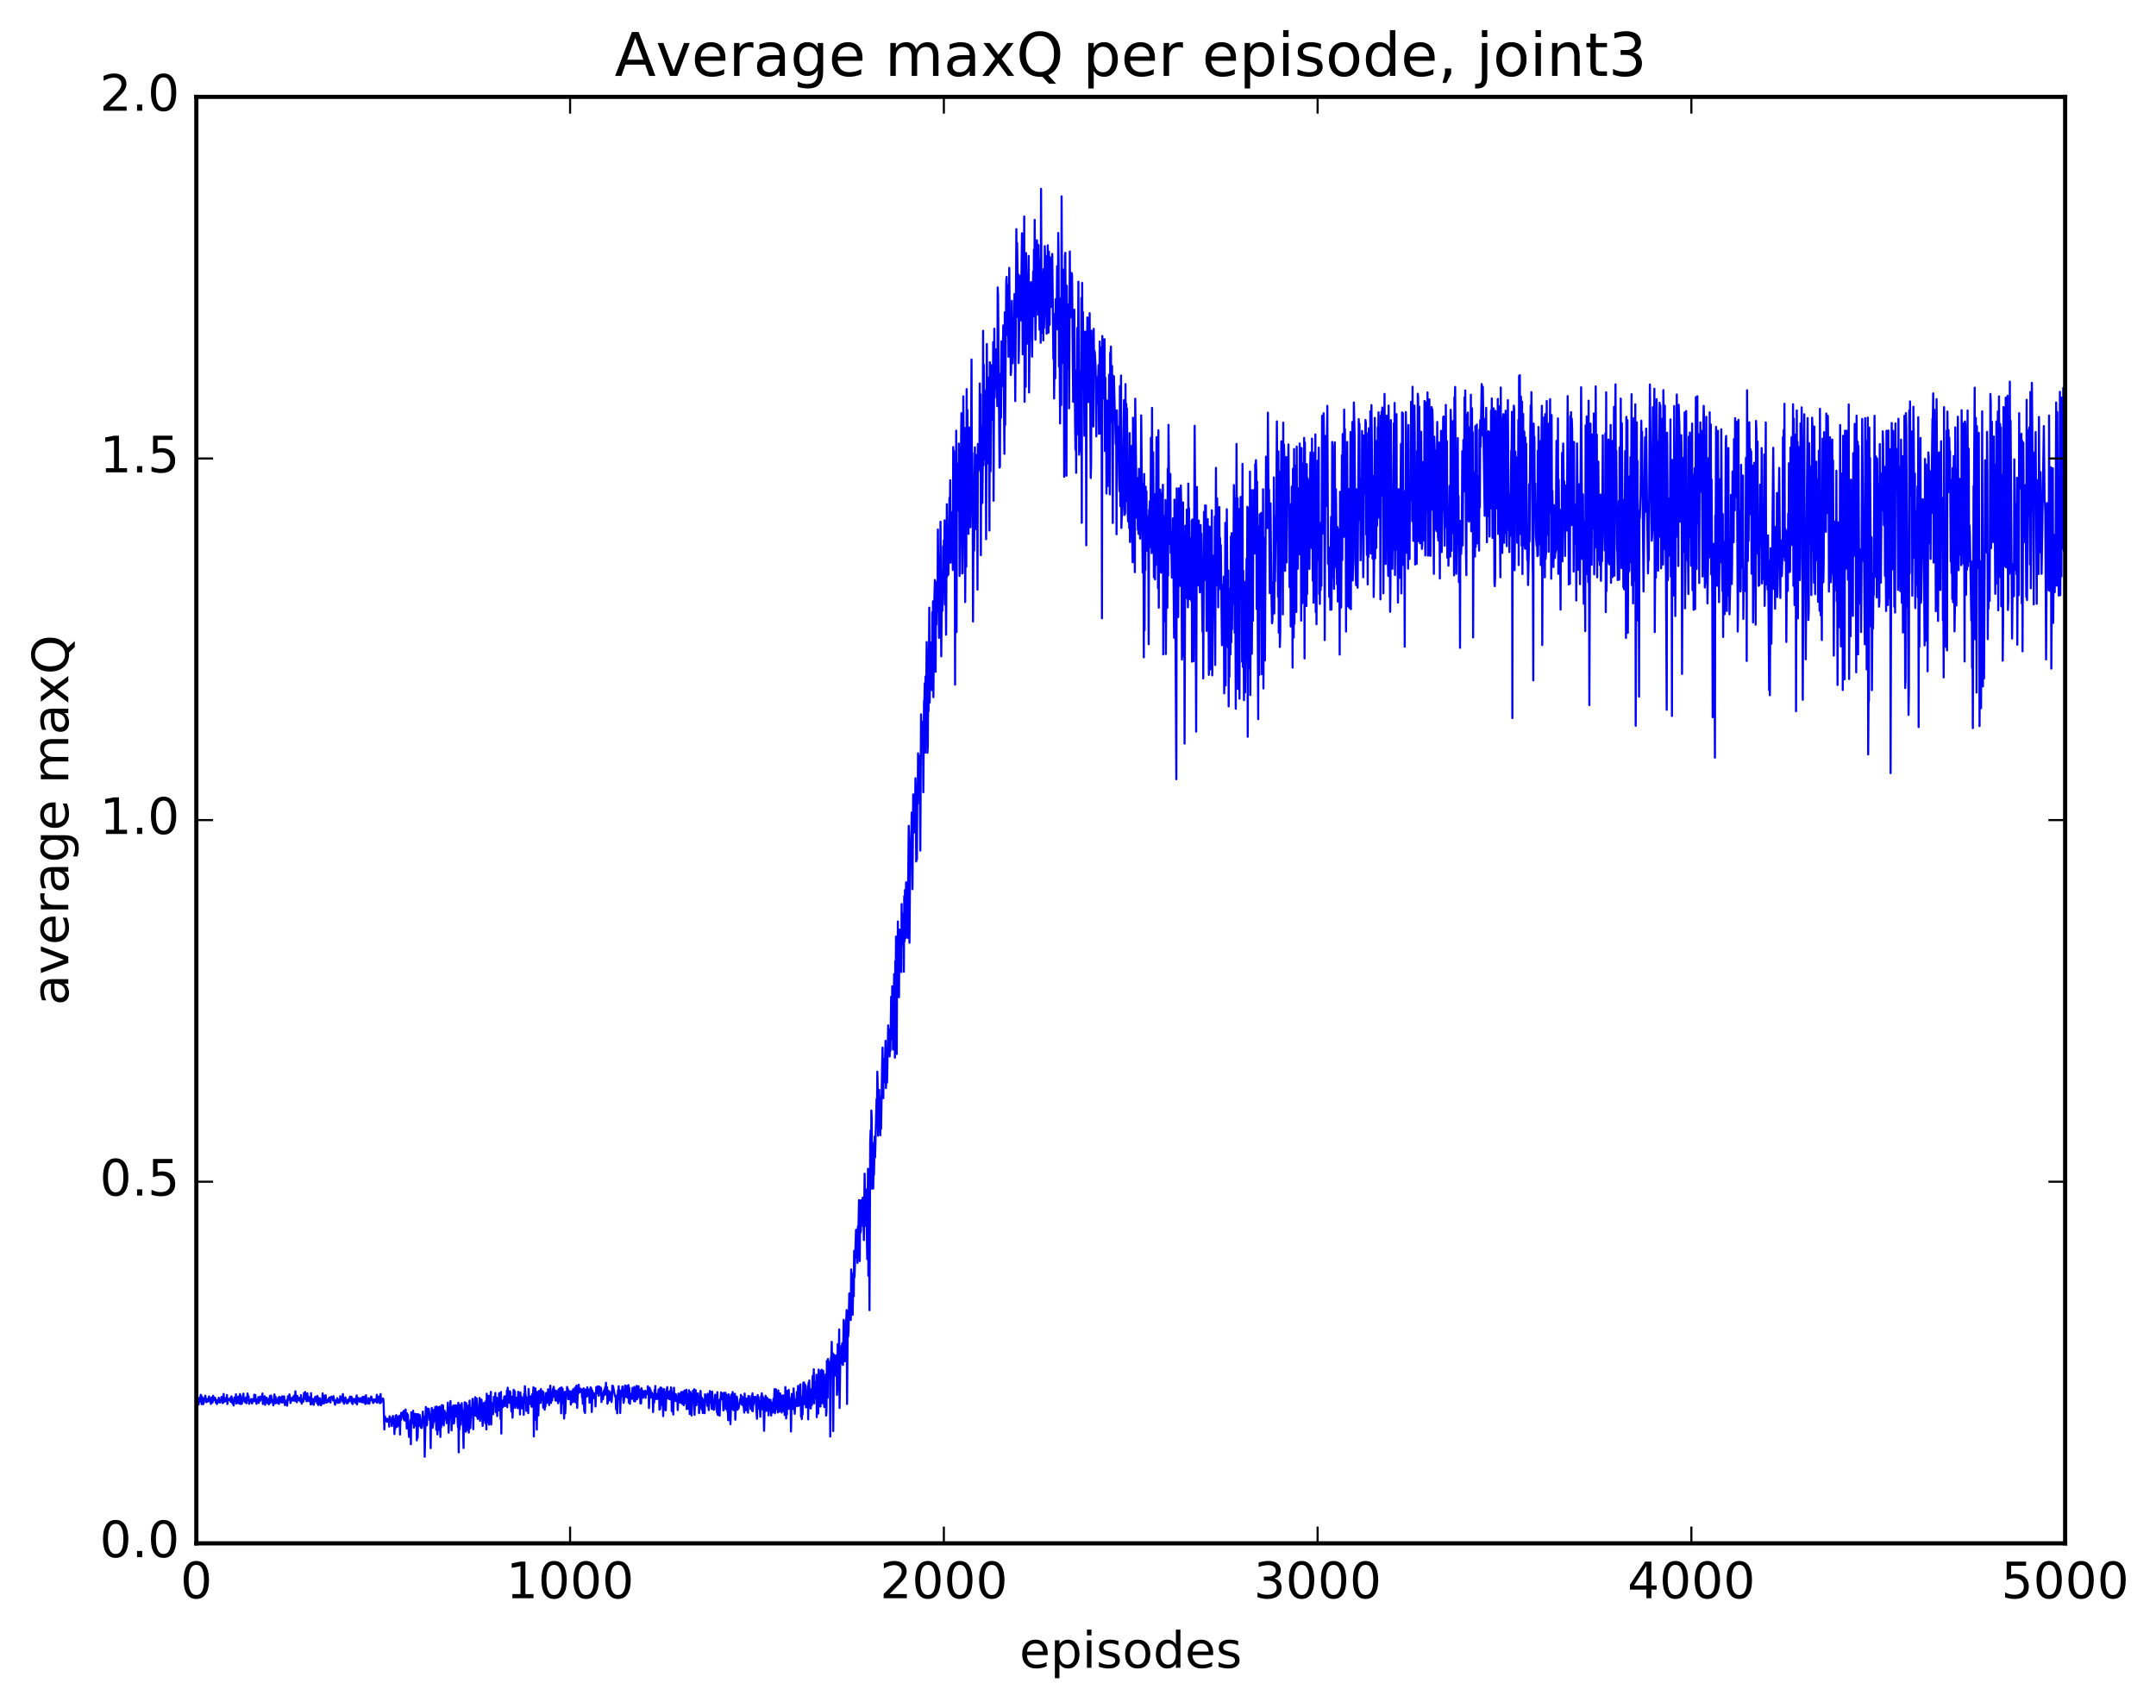 <?xml version="1.0" encoding="utf-8" standalone="no"?>
<!DOCTYPE svg PUBLIC "-//W3C//DTD SVG 1.1//EN"
  "http://www.w3.org/Graphics/SVG/1.1/DTD/svg11.dtd">
<!-- Created with matplotlib (http://matplotlib.org/) -->
<svg height="408pt" version="1.1" viewBox="0 0 515 408" width="515pt" xmlns="http://www.w3.org/2000/svg" xmlns:xlink="http://www.w3.org/1999/xlink">
 <defs>
  <style type="text/css">
*{stroke-linecap:butt;stroke-linejoin:round;stroke-miterlimit:100000;}
  </style>
 </defs>
 <g id="figure_1">
  <g id="patch_1">
   <path d="M 0 408.169 
L 515.768 408.169 
L 515.768 0 
L 0 0 
z
" style="fill:#ffffff;"/>
  </g>
  <g id="axes_1">
   <g id="patch_2">
    <path d="M 46.898 368.742 
L 493.298 368.742 
L 493.298 23.142 
L 46.898 23.142 
z
" style="fill:#ffffff;"/>
   </g>
   <g id="line2d_1">
    <path clip-path="url(#p38c596e617)" d="M 46.987 334.587 
L 47.076 333.794 
L 47.255 335.022 
L 47.344 334.744 
L 47.433 335.572 
L 47.612 334.004 
L 47.701 334.877 
L 47.969 333.249 
L 48.058 333.511 
L 48.147 335.464 
L 48.237 333.701 
L 48.326 334.785 
L 48.415 334.15 
L 48.505 335.528 
L 48.594 334.104 
L 48.683 335.205 
L 48.772 334.209 
L 48.862 334.419 
L 49.04 333.467 
L 49.308 335.025 
L 49.487 334.718 
L 49.576 334.273 
L 49.665 334.865 
L 49.933 333.635 
L 50.022 334.556 
L 50.112 334.512 
L 50.201 334.912 
L 50.29 334.12 
L 50.379 335.44 
L 50.469 335.024 
L 50.558 333.879 
L 50.737 335.107 
L 50.826 334.887 
L 50.915 333.487 
L 51.004 333.954 
L 51.094 333.913 
L 51.183 334.04 
L 51.272 334.531 
L 51.361 333.946 
L 51.451 334.286 
L 51.54 335.105 
L 51.629 334.553 
L 51.719 334.598 
L 51.808 335.46 
L 52.076 334.467 
L 52.165 335 
L 52.254 333.961 
L 52.344 334.667 
L 52.433 334.531 
L 52.522 335.123 
L 52.701 334.671 
L 52.79 334.681 
L 52.879 333.783 
L 52.969 333.849 
L 53.058 333.772 
L 53.147 335.229 
L 53.236 333.907 
L 53.326 335.132 
L 53.415 333.049 
L 53.504 334.807 
L 53.593 334.008 
L 53.683 334.886 
L 53.772 334.231 
L 53.861 334.742 
L 53.951 334.064 
L 54.04 334.382 
L 54.129 334.256 
L 54.218 333.309 
L 54.308 335.466 
L 54.397 334.226 
L 54.486 334.418 
L 54.576 334.607 
L 54.665 334.555 
L 54.933 334.063 
L 55.022 334.082 
L 55.111 334.96 
L 55.201 334.838 
L 55.29 333.616 
L 55.379 333.98 
L 55.558 335.388 
L 55.647 334.505 
L 55.736 334.574 
L 55.825 335.807 
L 56.004 333.891 
L 56.093 334.763 
L 56.183 334.307 
L 56.272 334.813 
L 56.361 333.129 
L 56.45 335.357 
L 56.54 334.375 
L 56.629 334.968 
L 56.718 334.438 
L 56.808 335.151 
L 56.897 333.686 
L 56.986 333.771 
L 57.075 335.306 
L 57.343 333.07 
L 57.433 335.477 
L 57.522 333.521 
L 57.611 334.728 
L 57.7 334.166 
L 57.79 335.38 
L 57.879 334.247 
L 57.968 334.39 
L 58.057 333.983 
L 58.147 332.976 
L 58.236 334.654 
L 58.325 334.053 
L 58.504 335.04 
L 58.772 333.885 
L 58.861 335.261 
L 58.95 333.936 
L 59.04 334.283 
L 59.129 332.928 
L 59.307 334.548 
L 59.397 333.644 
L 59.486 335.411 
L 59.575 335.275 
L 59.665 334.78 
L 59.754 334.828 
L 59.843 334.574 
L 59.932 334.873 
L 60.022 334.255 
L 60.111 334.555 
L 60.2 335.319 
L 60.468 334.28 
L 60.557 334.411 
L 60.647 334.811 
L 60.736 333.214 
L 60.825 334.161 
L 60.914 334.15 
L 61.004 333.294 
L 61.093 334.901 
L 61.182 334.523 
L 61.272 335.413 
L 61.361 334.408 
L 61.45 334.717 
L 61.539 334.443 
L 61.629 334.673 
L 61.718 333.829 
L 61.807 335.193 
L 61.897 334.107 
L 61.986 334.394 
L 62.075 333.709 
L 62.164 334.677 
L 62.254 334.171 
L 62.343 334.41 
L 62.522 333.547 
L 62.611 333.695 
L 62.7 332.95 
L 62.789 335.451 
L 62.879 334.484 
L 62.968 334.524 
L 63.057 334.929 
L 63.146 334.806 
L 63.236 333.597 
L 63.325 335.651 
L 63.414 334.459 
L 63.504 334.744 
L 63.682 333.945 
L 63.771 335.054 
L 63.861 335.044 
L 63.95 335.285 
L 64.129 334.272 
L 64.218 335.537 
L 64.486 333.516 
L 64.575 335.188 
L 64.754 333.418 
L 64.932 334.731 
L 65.021 334.867 
L 65.111 334.541 
L 65.289 335.775 
L 65.557 333.156 
L 65.736 335.285 
L 65.825 333.737 
L 65.914 335.212 
L 66.003 335.175 
L 66.093 334.522 
L 66.182 335.222 
L 66.361 334.607 
L 66.45 333.993 
L 66.539 334.178 
L 66.628 335.442 
L 66.718 333.75 
L 66.807 333.969 
L 67.164 335.062 
L 67.253 333.781 
L 67.343 334.692 
L 67.432 333.607 
L 67.521 335.102 
L 67.61 334.178 
L 67.789 334.911 
L 67.878 333.624 
L 68.057 335.736 
L 68.146 334.789 
L 68.235 334.808 
L 68.325 335.283 
L 68.503 334.546 
L 68.593 335.848 
L 68.771 333.615 
L 68.86 334.48 
L 68.95 333.89 
L 69.039 334.37 
L 69.128 333.159 
L 69.218 333.68 
L 69.396 335.213 
L 69.575 334.085 
L 69.753 334.631 
L 69.932 333.848 
L 70.021 334.639 
L 70.11 334.444 
L 70.2 333.506 
L 70.378 334.693 
L 70.467 334.104 
L 70.557 332.409 
L 70.735 334.813 
L 70.825 334.124 
L 70.914 335.035 
L 71.003 333.502 
L 71.182 334.502 
L 71.539 333.962 
L 71.628 334.754 
L 71.717 334.698 
L 71.807 334.896 
L 71.896 333.334 
L 72.074 335.368 
L 72.164 334.797 
L 72.253 334.347 
L 72.432 334.915 
L 72.521 334.538 
L 72.61 332.841 
L 72.699 334.184 
L 72.789 333.947 
L 72.878 332.59 
L 72.967 334.232 
L 73.057 333.853 
L 73.235 334.811 
L 73.324 334.77 
L 73.414 332.886 
L 73.592 334.68 
L 73.771 333.764 
L 73.86 334.759 
L 73.949 334.696 
L 74.039 334.136 
L 74.128 334.498 
L 74.217 335.555 
L 74.306 332.865 
L 74.396 335.489 
L 74.574 334.669 
L 74.753 334.24 
L 74.842 334.449 
L 74.931 335.66 
L 75.289 333.737 
L 75.378 334.749 
L 75.467 333.924 
L 75.556 334.408 
L 75.646 333.674 
L 75.735 335.245 
L 75.824 333.523 
L 76.003 335.697 
L 76.092 333.993 
L 76.181 335.476 
L 76.271 334.339 
L 76.36 335.476 
L 76.449 334.11 
L 76.628 335.764 
L 76.717 335.723 
L 76.806 334.615 
L 76.896 334.825 
L 76.985 334.637 
L 77.074 332.909 
L 77.163 335.324 
L 77.253 333.434 
L 77.431 335.281 
L 77.521 333.628 
L 77.699 334.348 
L 77.788 333.349 
L 77.878 335.116 
L 77.967 334.887 
L 78.056 334.519 
L 78.235 335.047 
L 78.503 334.15 
L 78.592 334.813 
L 78.681 333.904 
L 78.86 334.76 
L 78.949 335.092 
L 79.038 333.776 
L 79.128 334.035 
L 79.217 333.714 
L 79.306 334.067 
L 79.395 333.909 
L 79.485 334.048 
L 79.574 334.61 
L 79.663 333.587 
L 79.931 335.06 
L 80.02 335.632 
L 80.11 335.48 
L 80.199 334.612 
L 80.377 334.848 
L 80.467 334.909 
L 80.556 334.058 
L 80.735 335.209 
L 80.824 334.648 
L 81.002 334.951 
L 81.092 334.375 
L 81.181 335.11 
L 81.27 333.588 
L 81.449 334.528 
L 81.627 333.829 
L 81.806 334.858 
L 81.895 333.066 
L 82.163 335.376 
L 82.252 335.306 
L 82.342 334.181 
L 82.431 334.212 
L 82.52 333.883 
L 82.609 334.814 
L 82.699 334.58 
L 82.877 335.316 
L 82.967 334.792 
L 83.056 335.222 
L 83.145 334.377 
L 83.234 334.515 
L 83.324 334.936 
L 83.592 333.687 
L 83.681 333.853 
L 83.77 334.667 
L 83.949 333.71 
L 84.038 335.219 
L 84.127 334.039 
L 84.217 335.46 
L 84.484 334.501 
L 84.574 334.589 
L 84.663 334.233 
L 84.752 334.745 
L 84.841 334.498 
L 84.931 335.203 
L 85.199 333.395 
L 85.288 335.54 
L 85.466 334.006 
L 85.556 334.386 
L 85.645 334.032 
L 85.734 334.649 
L 85.824 334.353 
L 85.913 334.929 
L 86.002 334.558 
L 86.091 334.813 
L 86.181 334.036 
L 86.449 335.045 
L 86.538 334.866 
L 86.627 333.748 
L 86.716 335.008 
L 86.895 333.781 
L 86.984 335.108 
L 87.163 333.662 
L 87.252 335.442 
L 87.341 335.408 
L 87.431 333.355 
L 87.52 334.665 
L 87.609 334.575 
L 87.698 334.919 
L 87.788 334.745 
L 87.877 335.327 
L 87.966 335.136 
L 88.056 334.058 
L 88.234 335.378 
L 88.413 334.202 
L 88.502 334.6 
L 88.681 333.648 
L 88.77 333.945 
L 88.948 334.472 
L 89.127 335.21 
L 89.216 334.534 
L 89.305 335.042 
L 89.395 334.348 
L 89.484 334.786 
L 89.573 334.717 
L 89.663 334.665 
L 89.752 334.354 
L 89.841 334.892 
L 90.02 333.244 
L 90.109 335.141 
L 90.288 334.082 
L 90.377 334.818 
L 90.466 333.722 
L 90.555 333.885 
L 90.645 333.623 
L 90.734 335.275 
L 90.913 333.075 
L 91.002 335.12 
L 91.091 334.82 
L 91.27 334.418 
L 91.359 334.723 
L 91.448 334.138 
L 91.537 334.188 
L 91.627 334.921 
L 91.805 341.536 
L 91.895 338.427 
L 91.984 338.46 
L 92.162 339.472 
L 92.252 339.09 
L 92.43 339.701 
L 92.52 338.982 
L 92.609 338.995 
L 92.787 339.481 
L 92.877 339.496 
L 92.966 340.85 
L 93.055 338.381 
L 93.145 338.94 
L 93.234 339.099 
L 93.323 339.658 
L 93.412 339.257 
L 93.502 339.282 
L 93.591 340.724 
L 93.68 338.627 
L 93.769 339.336 
L 93.859 338.321 
L 93.948 340.166 
L 94.127 339.081 
L 94.216 342.633 
L 94.305 340.192 
L 94.394 341.391 
L 94.484 338.276 
L 94.573 339.03 
L 94.662 338.11 
L 94.841 340.942 
L 95.019 338.82 
L 95.109 338.538 
L 95.198 340.638 
L 95.287 338.338 
L 95.377 340.03 
L 95.466 338.236 
L 95.555 342.743 
L 95.644 338.304 
L 95.734 339.336 
L 95.823 337.558 
L 95.912 338.517 
L 96.18 337.742 
L 96.269 337.39 
L 96.359 339.069 
L 96.448 337.084 
L 96.626 339.4 
L 96.716 339.235 
L 96.894 336.772 
L 96.984 339.486 
L 97.073 338.746 
L 97.162 341.318 
L 97.251 337.697 
L 97.341 340.228 
L 97.43 338.048 
L 97.698 343.321 
L 97.787 340.47 
L 97.876 342.199 
L 97.966 341.997 
L 98.055 339.299 
L 98.144 345.075 
L 98.234 337.443 
L 98.323 340.105 
L 98.412 338.807 
L 98.591 340.095 
L 98.68 337.068 
L 98.858 341.103 
L 98.948 337.822 
L 99.037 338.436 
L 99.126 339.982 
L 99.216 337.799 
L 99.394 340.787 
L 99.483 339.206 
L 99.573 344.135 
L 99.662 337.878 
L 99.751 343.538 
L 99.93 337.902 
L 100.019 340.716 
L 100.108 339.749 
L 100.198 340.338 
L 100.287 338.111 
L 100.555 341.122 
L 100.644 339.573 
L 100.733 341.207 
L 100.823 340.797 
L 101.001 337.27 
L 101.09 339.916 
L 101.18 338.835 
L 101.269 338.872 
L 101.358 338.429 
L 101.448 348.054 
L 101.715 336.173 
L 101.805 339.89 
L 101.894 336.645 
L 101.983 340.533 
L 102.162 336.539 
L 102.251 337.838 
L 102.43 336.62 
L 102.519 337.254 
L 102.608 339.25 
L 102.698 339.107 
L 102.787 339.447 
L 102.876 346.001 
L 102.965 337.917 
L 103.055 339.454 
L 103.144 336.39 
L 103.322 341.148 
L 103.412 340.569 
L 103.501 339.892 
L 103.59 336.886 
L 103.68 339.638 
L 103.769 337.389 
L 103.858 339.493 
L 103.947 336.158 
L 104.037 339.552 
L 104.126 338.091 
L 104.215 341.633 
L 104.305 336.044 
L 104.394 337.182 
L 104.483 342.703 
L 104.662 336.267 
L 104.84 341.626 
L 105.019 336.074 
L 105.197 343.314 
L 105.287 337.177 
L 105.376 341.043 
L 105.554 335.709 
L 105.733 340.151 
L 105.822 335.783 
L 106.001 340.584 
L 106.179 337.054 
L 106.358 338.776 
L 106.447 337.587 
L 106.715 340.018 
L 106.983 335.125 
L 107.072 337.165 
L 107.162 342.302 
L 107.34 337.875 
L 107.429 338.601 
L 107.608 334.749 
L 107.697 338.862 
L 107.786 337.606 
L 107.876 341.749 
L 107.965 336.186 
L 108.054 337.305 
L 108.144 336.055 
L 108.233 340.018 
L 108.322 335.783 
L 108.411 340.138 
L 108.501 339.672 
L 108.59 336.988 
L 108.679 337.425 
L 108.769 335.763 
L 108.947 338.451 
L 109.126 335.794 
L 109.394 341.033 
L 109.483 335.162 
L 109.572 347.013 
L 109.661 335.58 
L 109.751 341.513 
L 109.929 335.806 
L 110.018 340.411 
L 110.108 336.199 
L 110.197 338.502 
L 110.286 335.255 
L 110.465 339.337 
L 110.554 339.293 
L 110.733 345.969 
L 110.822 336.922 
L 110.911 337.429 
L 111.001 335.03 
L 111.268 342.088 
L 111.358 335.221 
L 111.626 341.656 
L 111.804 335.829 
L 111.893 335.964 
L 111.983 342.291 
L 112.161 334.641 
L 112.34 341.228 
L 112.518 336.491 
L 112.608 338.017 
L 112.697 337.799 
L 112.875 334.223 
L 113.054 341.475 
L 113.143 336.268 
L 113.233 337.412 
L 113.5 333.819 
L 113.59 338.237 
L 113.679 335.76 
L 113.768 337.393 
L 113.858 334.104 
L 113.947 338.515 
L 114.036 338.027 
L 114.125 339.02 
L 114.215 338.603 
L 114.482 335.063 
L 114.572 334 
L 114.661 339.485 
L 114.84 335.894 
L 114.929 336.762 
L 115.018 334.408 
L 115.286 340.687 
L 115.554 335.21 
L 115.643 339.178 
L 115.822 335.098 
L 115.911 340.005 
L 116.09 334.725 
L 116.179 341.525 
L 116.268 332.996 
L 116.357 339.899 
L 116.447 334.756 
L 116.536 335.948 
L 116.714 333.509 
L 116.804 340.382 
L 116.893 336.897 
L 116.982 337.31 
L 117.161 333.9 
L 117.25 332.536 
L 117.339 340.356 
L 117.429 335.208 
L 117.607 336.684 
L 117.697 336.706 
L 117.786 337.894 
L 117.964 333.755 
L 118.054 334.637 
L 118.143 335.554 
L 118.232 334.997 
L 118.322 332.81 
L 118.411 337.425 
L 118.5 334.217 
L 118.589 335.244 
L 118.679 333.937 
L 118.768 338.336 
L 118.857 335.188 
L 118.946 335.929 
L 119.036 334.861 
L 119.125 336.976 
L 119.214 332.877 
L 119.393 336.718 
L 119.482 336.395 
L 119.571 339.037 
L 119.661 332.577 
L 119.75 342.524 
L 119.839 334.563 
L 119.929 334.87 
L 120.107 336.237 
L 120.464 333.637 
L 120.643 335.969 
L 120.821 333.54 
L 121 335.452 
L 121.089 332.257 
L 121.178 336.231 
L 121.268 331.56 
L 121.357 332.821 
L 121.446 332.485 
L 121.625 335.172 
L 121.714 334.594 
L 121.803 332.397 
L 121.893 332.74 
L 122.161 337.268 
L 122.339 333.727 
L 122.428 338.723 
L 122.696 332.061 
L 122.875 335.775 
L 122.964 332.413 
L 123.053 336.39 
L 123.232 334.394 
L 123.321 333.931 
L 123.678 336.456 
L 123.768 332.531 
L 123.946 335.126 
L 124.035 334.137 
L 124.125 334.551 
L 124.214 337.954 
L 124.303 332.673 
L 124.393 335.645 
L 124.482 333.595 
L 124.571 333.855 
L 124.66 336.496 
L 124.75 333.944 
L 124.839 335.746 
L 124.928 335.6 
L 125.017 334.734 
L 125.107 338.03 
L 125.196 333.04 
L 125.285 335.188 
L 125.375 331.207 
L 125.553 333.553 
L 125.642 333.684 
L 125.732 337.093 
L 125.91 333.973 
L 126 336.72 
L 126.089 335.922 
L 126.178 337.632 
L 126.267 331.865 
L 126.446 335.203 
L 126.535 335.441 
L 126.714 333.632 
L 126.892 335.064 
L 126.982 336.117 
L 127.16 333.082 
L 127.249 334.19 
L 127.339 333.345 
L 127.428 331.433 
L 127.517 343.212 
L 127.607 332.771 
L 127.696 334.132 
L 127.785 335.368 
L 127.874 331.7 
L 127.964 332.81 
L 128.053 339.343 
L 128.142 334.4 
L 128.232 341.577 
L 128.321 332.566 
L 128.589 338.192 
L 128.767 332.31 
L 128.946 334.072 
L 129.035 334.007 
L 129.124 335.196 
L 129.214 331.877 
L 129.303 334.621 
L 129.392 332.93 
L 129.571 334.623 
L 129.66 332.41 
L 129.749 336.335 
L 129.839 332.702 
L 130.106 336.804 
L 130.196 334.935 
L 130.285 336.072 
L 130.464 332.803 
L 130.553 335.2 
L 130.642 333.332 
L 130.821 335.07 
L 130.91 331.95 
L 131.178 335.722 
L 131.267 332.465 
L 131.356 332.892 
L 131.446 331.051 
L 131.624 335.21 
L 131.714 333.792 
L 131.803 333.853 
L 131.892 334.616 
L 132.071 331.857 
L 132.16 333.764 
L 132.249 331.34 
L 132.338 331.903 
L 132.428 332.085 
L 132.517 333.165 
L 132.606 332.837 
L 132.696 334.635 
L 132.874 332.318 
L 132.963 334.66 
L 133.053 334.387 
L 133.142 334.229 
L 133.231 333.433 
L 133.321 335.27 
L 133.41 331.975 
L 133.678 334.75 
L 133.767 331.629 
L 133.946 333.314 
L 134.035 337.681 
L 134.124 331.493 
L 134.303 335.349 
L 134.392 331.817 
L 134.481 334.218 
L 134.57 333.498 
L 134.749 338.923 
L 134.928 332.547 
L 135.017 337.712 
L 135.195 333.304 
L 135.285 333.115 
L 135.374 333.229 
L 135.463 331.379 
L 135.553 333.031 
L 135.642 331.848 
L 135.731 334.287 
L 135.82 332.534 
L 135.91 334.274 
L 135.999 333.694 
L 136.088 332.376 
L 136.178 334.13 
L 136.267 332.761 
L 136.356 335.587 
L 136.535 332.439 
L 136.624 332.989 
L 136.713 335.049 
L 136.892 331.942 
L 136.981 333.606 
L 137.07 332.834 
L 137.249 334.957 
L 137.338 331.555 
L 137.427 334.975 
L 137.517 333.253 
L 137.606 335.133 
L 137.695 331.037 
L 137.874 336.375 
L 138.052 331.44 
L 138.142 332.949 
L 138.231 330.83 
L 138.41 332.669 
L 138.677 331.807 
L 138.856 332.621 
L 138.945 331.988 
L 139.034 333.878 
L 139.124 332.904 
L 139.213 335.399 
L 139.392 331.696 
L 139.57 337.205 
L 139.659 334.96 
L 139.749 337.607 
L 139.838 331.988 
L 139.927 332.059 
L 140.017 332.244 
L 140.106 333.681 
L 140.195 333.645 
L 140.284 331.447 
L 140.374 333.007 
L 140.463 332.812 
L 140.552 332.151 
L 140.642 333.541 
L 140.731 332.023 
L 140.82 335.136 
L 140.909 332.021 
L 140.999 332.144 
L 141.088 331.46 
L 141.177 333.773 
L 141.266 331.769 
L 141.356 337.36 
L 141.534 332.326 
L 141.624 333.476 
L 141.713 332.872 
L 141.802 334.051 
L 141.891 333.889 
L 142.159 332.865 
L 142.249 336.042 
L 142.427 331.415 
L 142.606 332.887 
L 142.695 332.534 
L 142.784 331.214 
L 142.963 332.945 
L 143.052 333.494 
L 143.141 331.273 
L 143.231 332.755 
L 143.32 331.568 
L 143.409 332.053 
L 143.498 331.536 
L 143.588 331.698 
L 143.677 334.989 
L 143.766 332.881 
L 143.856 334.378 
L 143.945 333.267 
L 144.034 334.343 
L 144.213 332.385 
L 144.302 333.394 
L 144.391 332.002 
L 144.481 332.305 
L 144.57 331.389 
L 144.659 333.176 
L 144.748 330.382 
L 144.838 333.028 
L 145.016 331.468 
L 145.106 335.377 
L 145.195 335.086 
L 145.284 332.282 
L 145.373 333.336 
L 145.463 332.4 
L 145.552 334.608 
L 145.641 333.183 
L 145.73 333.898 
L 145.82 332.981 
L 145.909 333.107 
L 145.998 332.581 
L 146.088 334.989 
L 146.177 333.904 
L 146.266 331.058 
L 146.355 332.255 
L 146.445 331.178 
L 146.623 332.188 
L 146.891 333.588 
L 146.98 333.711 
L 147.07 333.434 
L 147.159 336.733 
L 147.248 333.735 
L 147.427 337.683 
L 147.605 332.223 
L 147.695 332.753 
L 147.784 331.202 
L 147.873 334.282 
L 147.962 332.141 
L 148.052 333.379 
L 148.141 337.602 
L 148.32 332.349 
L 148.409 333.638 
L 148.677 331.258 
L 148.945 335.193 
L 149.034 334.879 
L 149.212 332.309 
L 149.302 331.022 
L 149.391 331.711 
L 149.48 331.27 
L 149.57 333.765 
L 149.659 331.149 
L 149.927 333.958 
L 150.105 330.926 
L 150.194 335.1 
L 150.284 331.529 
L 150.373 332.273 
L 150.462 335.422 
L 150.641 333.022 
L 150.73 333.888 
L 150.819 333.362 
L 150.909 334.212 
L 151.087 331.597 
L 151.444 334.768 
L 151.534 331.359 
L 151.712 334.837 
L 151.891 332.182 
L 151.98 333.114 
L 152.069 331.12 
L 152.159 334.333 
L 152.337 332.467 
L 152.426 333.868 
L 152.516 331.197 
L 152.694 333.748 
L 152.873 332.069 
L 152.962 335.309 
L 153.051 332.214 
L 153.141 335.312 
L 153.23 331.658 
L 153.319 333.694 
L 153.409 332.184 
L 153.587 333.981 
L 153.676 333.86 
L 153.766 332.446 
L 153.944 333.353 
L 154.123 332.274 
L 154.212 333.999 
L 154.301 333.042 
L 154.391 333.147 
L 154.569 332.45 
L 154.658 333.029 
L 154.748 331.224 
L 154.837 333.012 
L 154.926 332.176 
L 155.016 336.415 
L 155.194 331.566 
L 155.283 333.956 
L 155.373 332.027 
L 155.462 333.908 
L 155.551 332.597 
L 155.641 332.69 
L 155.819 332.999 
L 155.908 333.869 
L 155.998 337.367 
L 156.176 333.103 
L 156.266 335.107 
L 156.355 332.117 
L 156.444 334.163 
L 156.533 331.153 
L 156.623 334.285 
L 156.712 333.682 
L 156.801 333.038 
L 157.069 334.252 
L 157.337 331.972 
L 157.426 332.226 
L 157.515 336.805 
L 157.605 331.794 
L 157.694 336.661 
L 157.783 331.505 
L 157.873 331.817 
L 157.962 334.085 
L 158.051 331.627 
L 158.23 335.828 
L 158.319 333.997 
L 158.408 338.341 
L 158.587 331.885 
L 158.676 333.786 
L 158.765 332.602 
L 158.855 336.762 
L 158.944 333.918 
L 159.033 336.966 
L 159.212 331.908 
L 159.301 331.954 
L 159.39 331.407 
L 159.48 334.105 
L 159.658 332.505 
L 159.926 334.333 
L 160.105 332.252 
L 160.194 333.723 
L 160.283 331.474 
L 160.372 332.007 
L 160.462 337.157 
L 160.551 332.689 
L 160.64 335.221 
L 160.73 333.35 
L 160.819 337.978 
L 160.997 331.56 
L 161.087 334.75 
L 161.176 334.202 
L 161.265 334.397 
L 161.354 333.06 
L 161.444 333.117 
L 161.533 334.761 
L 161.622 334.113 
L 161.712 334.572 
L 161.801 333.605 
L 161.89 336.898 
L 162.069 332.947 
L 162.247 335.06 
L 162.337 334.832 
L 162.515 333.058 
L 162.604 335.137 
L 162.694 332.613 
L 162.783 332.849 
L 162.872 333.094 
L 162.962 335.436 
L 163.051 332.563 
L 163.14 334.793 
L 163.229 333.948 
L 163.319 335.751 
L 163.497 332.235 
L 163.586 332.665 
L 163.765 335.314 
L 163.944 332.06 
L 164.033 336.675 
L 164.211 333.205 
L 164.301 336.562 
L 164.39 335.245 
L 164.479 335.61 
L 164.569 332.168 
L 164.658 333.722 
L 164.747 337.826 
L 164.926 332.561 
L 165.015 333.115 
L 165.194 338.203 
L 165.461 333.35 
L 165.551 332.26 
L 165.64 334.36 
L 165.818 331.927 
L 165.908 338.046 
L 166.086 332.49 
L 166.176 332.16 
L 166.354 335.778 
L 166.443 334.045 
L 166.533 334.351 
L 166.622 334.922 
L 166.711 332.887 
L 166.801 334.97 
L 166.89 333.696 
L 166.979 337.644 
L 167.336 332.304 
L 167.604 336.755 
L 167.693 333.971 
L 167.783 335.027 
L 167.872 337.604 
L 168.05 334.398 
L 168.14 334.421 
L 168.229 334.73 
L 168.318 337.649 
L 168.408 333.121 
L 168.497 333.279 
L 168.586 333.668 
L 168.675 334.871 
L 168.765 334.601 
L 168.854 333.673 
L 168.943 335.863 
L 169.033 333 
L 169.3 336.917 
L 169.39 333.461 
L 169.479 335.177 
L 169.568 332.349 
L 169.657 334.04 
L 169.747 333.643 
L 170.015 336.628 
L 170.104 332.478 
L 170.372 336.129 
L 170.461 336.845 
L 170.55 335.056 
L 170.64 336.753 
L 170.818 333.235 
L 170.907 333.742 
L 170.997 333.606 
L 171.086 334.506 
L 171.175 333.302 
L 171.265 337.511 
L 171.354 332.634 
L 171.443 338.048 
L 171.622 334.497 
L 171.889 338.255 
L 172.068 334.184 
L 172.157 333.861 
L 172.247 332.66 
L 172.336 334.375 
L 172.604 332.96 
L 172.693 333.151 
L 172.782 336.997 
L 172.872 336.948 
L 172.961 332.762 
L 173.05 332.794 
L 173.139 334.393 
L 173.229 333.995 
L 173.318 332.788 
L 173.407 336.644 
L 173.497 336.531 
L 173.675 333.326 
L 173.764 337.205 
L 173.854 337.095 
L 173.943 339.336 
L 174.032 333.134 
L 174.121 333.319 
L 174.211 334.444 
L 174.3 333.859 
L 174.479 340.279 
L 174.657 334.306 
L 174.746 333.166 
L 174.836 336.629 
L 175.014 332.584 
L 175.193 336.923 
L 175.282 336.884 
L 175.371 334.509 
L 175.461 334.915 
L 175.55 333.021 
L 175.639 339.206 
L 175.818 335.078 
L 175.996 333.69 
L 176.086 334.239 
L 176.175 336.812 
L 176.264 336.11 
L 176.353 336.53 
L 176.443 336.417 
L 176.8 334.286 
L 176.889 335.304 
L 176.978 333.267 
L 177.068 334.045 
L 177.157 333.58 
L 177.246 335.682 
L 177.425 333.843 
L 177.782 337.504 
L 177.871 332.965 
L 177.961 336.159 
L 178.05 334.895 
L 178.228 336.944 
L 178.318 334.138 
L 178.496 335.933 
L 178.585 335.064 
L 178.675 337.537 
L 178.764 333.533 
L 178.853 335.036 
L 178.943 333.59 
L 179.121 335.656 
L 179.21 334.312 
L 179.3 336.64 
L 179.389 336.446 
L 179.568 333.484 
L 179.657 337.082 
L 179.746 332.903 
L 179.835 337.189 
L 179.925 334.603 
L 180.014 335.539 
L 180.103 333.78 
L 180.193 334.029 
L 180.282 333.922 
L 180.371 334.526 
L 180.46 333.731 
L 180.817 338.988 
L 180.996 333.306 
L 181.085 336.563 
L 181.175 333.831 
L 181.264 335.311 
L 181.353 334.806 
L 181.442 335.193 
L 181.621 338.506 
L 181.8 333.552 
L 181.889 334.083 
L 181.978 332.89 
L 182.067 336.725 
L 182.157 333.562 
L 182.246 334.788 
L 182.335 333.958 
L 182.514 341.857 
L 182.692 334.178 
L 182.782 336.441 
L 182.871 333.477 
L 182.96 334.044 
L 183.049 337.105 
L 183.228 333.947 
L 183.407 334.465 
L 183.496 334.307 
L 183.585 338.157 
L 183.764 334.504 
L 183.853 334.416 
L 183.942 336.686 
L 184.032 334.484 
L 184.21 338.219 
L 184.299 335.097 
L 184.389 335.676 
L 184.478 335.284 
L 184.567 337.489 
L 184.746 334.221 
L 184.835 336.572 
L 185.014 331.899 
L 185.103 337.675 
L 185.192 337.08 
L 185.371 331.948 
L 185.46 336.473 
L 185.549 335.098 
L 185.639 336.683 
L 185.728 335.346 
L 185.817 337.473 
L 185.906 332.21 
L 186.174 337.267 
L 186.353 332.912 
L 186.531 334.407 
L 186.621 333.457 
L 186.71 337.493 
L 186.889 334.492 
L 186.978 335.482 
L 187.067 333.379 
L 187.246 337.24 
L 187.335 333.631 
L 187.424 338.079 
L 187.513 336.028 
L 187.603 331.396 
L 187.781 338.913 
L 187.871 334.301 
L 187.96 337.979 
L 188.049 332.315 
L 188.138 332.816 
L 188.317 336.601 
L 188.406 332.082 
L 188.496 336.542 
L 188.585 333.946 
L 188.674 336.076 
L 188.763 335.962 
L 188.853 335.568 
L 188.942 342.024 
L 189.121 333.039 
L 189.21 336.501 
L 189.299 336.405 
L 189.388 335.116 
L 189.478 336.678 
L 189.567 331.734 
L 189.835 337.799 
L 190.013 334.445 
L 190.103 334.803 
L 190.192 335.786 
L 190.37 332.572 
L 190.46 335.99 
L 190.638 331.114 
L 190.817 335.846 
L 190.995 331.506 
L 191.085 333.663 
L 191.174 330.756 
L 191.353 338.517 
L 191.442 333.728 
L 191.531 339.049 
L 191.62 336.384 
L 191.71 337.954 
L 191.888 330.365 
L 191.977 335.22 
L 192.067 330.299 
L 192.156 335.489 
L 192.335 330.836 
L 192.424 332.263 
L 192.513 336.262 
L 192.602 336.088 
L 192.692 335.053 
L 192.781 336.091 
L 192.87 334.808 
L 192.96 331.146 
L 193.049 339.123 
L 193.138 330.379 
L 193.227 334.779 
L 193.317 329.833 
L 193.406 336.27 
L 193.495 336.264 
L 193.585 331.939 
L 193.674 336.539 
L 193.852 331.977 
L 193.942 335.701 
L 194.12 328.749 
L 194.299 330.557 
L 194.388 327.155 
L 194.477 335.295 
L 194.656 330.201 
L 194.745 330.796 
L 194.924 334.074 
L 195.013 328.432 
L 195.102 338.592 
L 195.192 329.046 
L 195.281 335.844 
L 195.37 334.732 
L 195.459 337.715 
L 195.549 327.233 
L 195.638 336.128 
L 195.727 334.678 
L 195.817 330.82 
L 195.995 336.036 
L 196.084 327.497 
L 196.174 328.702 
L 196.263 327.265 
L 196.441 335.258 
L 196.62 327.498 
L 196.709 328.7 
L 196.888 336.177 
L 196.977 329.722 
L 197.066 330.892 
L 197.156 331.308 
L 197.245 328.361 
L 197.334 338.214 
L 197.424 337.124 
L 197.513 325.125 
L 197.602 327.296 
L 197.691 333.949 
L 197.781 324.695 
L 197.87 326.151 
L 197.959 327.322 
L 198.049 325.374 
L 198.138 327.564 
L 198.227 325.688 
L 198.316 343.225 
L 198.495 324.348 
L 198.584 324.239 
L 198.673 320.603 
L 198.763 325.996 
L 198.852 325.936 
L 198.941 323.342 
L 199.031 341.913 
L 199.209 323.689 
L 199.388 327.27 
L 199.477 327.879 
L 199.566 325.968 
L 199.656 328.721 
L 199.745 323.797 
L 199.834 324.618 
L 199.923 333.288 
L 200.013 332.359 
L 200.102 321.161 
L 200.191 321.772 
L 200.281 328.245 
L 200.459 317.636 
L 200.548 336.402 
L 200.727 324.795 
L 200.816 322.314 
L 200.905 325.797 
L 200.995 321.589 
L 201.084 323.109 
L 201.173 320.95 
L 201.263 321.342 
L 201.352 326.142 
L 201.53 315.344 
L 201.798 325.257 
L 202.066 315.762 
L 202.155 315.085 
L 202.245 313.007 
L 202.334 335.443 
L 202.513 313.373 
L 202.602 319.328 
L 202.691 317.927 
L 202.87 309.013 
L 202.959 309.63 
L 203.227 315.379 
L 203.316 303.302 
L 203.495 313.548 
L 203.584 306.157 
L 203.673 314.126 
L 203.852 304.119 
L 203.941 309.727 
L 204.03 298.862 
L 204.12 305.16 
L 204.477 293.844 
L 204.655 300.471 
L 204.745 296.789 
L 204.834 301.751 
L 204.923 293.068 
L 205.012 296.073 
L 205.191 286.735 
L 205.369 301.309 
L 205.459 286.828 
L 205.548 294.506 
L 205.637 293.948 
L 205.727 286.764 
L 205.816 286.842 
L 205.994 289.688 
L 206.084 286.133 
L 206.173 292.968 
L 206.262 290.54 
L 206.352 296.288 
L 206.53 280.425 
L 206.709 290.989 
L 206.798 292.918 
L 206.887 284.198 
L 207.155 300.829 
L 207.334 279.248 
L 207.423 304.805 
L 207.512 287.522 
L 207.601 291.376 
L 207.691 313.032 
L 207.869 272.692 
L 207.959 270.075 
L 208.048 282.008 
L 208.137 265.339 
L 208.226 267.185 
L 208.316 284.023 
L 208.405 273.039 
L 208.494 274.027 
L 208.584 283.953 
L 208.673 278.827 
L 208.762 280.701 
L 208.941 271.524 
L 209.03 276.536 
L 209.387 262.597 
L 209.476 265.733 
L 209.566 256.061 
L 209.655 259.51 
L 209.744 271.354 
L 209.833 262.198 
L 209.923 269.526 
L 210.012 260.421 
L 210.101 269.525 
L 210.191 262.09 
L 210.28 271.243 
L 210.369 264.33 
L 210.458 269.681 
L 210.726 253.952 
L 210.816 250.284 
L 210.994 262.393 
L 211.083 253.112 
L 211.262 258.582 
L 211.53 248.673 
L 211.619 259.98 
L 211.708 258.211 
L 211.798 253.176 
L 211.887 258.656 
L 212.155 244.998 
L 212.244 252.304 
L 212.333 251.571 
L 212.423 249.317 
L 212.512 252.404 
L 212.601 245.908 
L 212.69 251.087 
L 212.869 238.165 
L 212.958 248.251 
L 213.137 235.667 
L 213.315 250.771 
L 213.405 247.087 
L 213.583 232.74 
L 213.673 238.587 
L 213.762 252.7 
L 213.851 229.642 
L 213.94 236.082 
L 214.03 223.775 
L 214.208 251.815 
L 214.298 224.786 
L 214.387 231.634 
L 214.476 220.156 
L 214.565 233.468 
L 214.655 230.569 
L 214.744 238.258 
L 214.833 222.099 
L 214.922 225.109 
L 215.012 224.648 
L 215.101 231.335 
L 215.19 224.105 
L 215.28 232.25 
L 215.369 216.001 
L 215.458 225.922 
L 215.547 218.313 
L 215.637 220.133 
L 215.815 218.503 
L 215.905 232.18 
L 215.994 214.139 
L 216.083 224.873 
L 216.172 212.655 
L 216.262 224.161 
L 216.44 210.793 
L 216.53 223.527 
L 216.708 216.183 
L 216.797 224.084 
L 217.065 197.309 
L 217.154 200.312 
L 217.244 225.243 
L 217.422 203.78 
L 217.512 201.11 
L 217.601 204.495 
L 217.779 194.136 
L 217.958 212.449 
L 218.137 189.802 
L 218.315 198.941 
L 218.494 193.815 
L 218.583 193.811 
L 218.672 185.936 
L 218.762 188.613 
L 218.851 205.826 
L 218.94 187.553 
L 219.029 205.349 
L 219.119 188.173 
L 219.208 192.035 
L 219.297 179.98 
L 219.386 185.468 
L 219.476 180.609 
L 219.565 188.287 
L 219.654 180.584 
L 219.833 203.225 
L 220.011 170.68 
L 220.19 178.218 
L 220.369 172.496 
L 220.458 176.118 
L 220.547 189.298 
L 220.726 167.575 
L 220.815 167.156 
L 220.904 163.248 
L 220.994 179.831 
L 221.083 161.641 
L 221.172 171.87 
L 221.351 153.406 
L 221.44 157.451 
L 221.529 179.865 
L 221.618 178.473 
L 221.708 165.623 
L 221.797 169.865 
L 221.976 145.182 
L 222.065 167.887 
L 222.154 162.891 
L 222.333 153.508 
L 222.422 155.76 
L 222.511 158.105 
L 222.601 164.868 
L 222.69 146.286 
L 222.779 157.663 
L 222.868 143.674 
L 222.958 166.57 
L 223.136 145.293 
L 223.315 138.567 
L 223.404 145.047 
L 223.493 160.507 
L 223.583 140.411 
L 223.672 149.207 
L 223.761 139.069 
L 223.85 146.105 
L 223.94 144.866 
L 224.029 126.53 
L 224.297 152.407 
L 224.475 132.904 
L 224.565 149.186 
L 224.654 124.647 
L 224.833 156.824 
L 225.011 136.722 
L 225.1 145.932 
L 225.19 142.726 
L 225.279 130.514 
L 225.368 141.474 
L 225.458 129.102 
L 225.547 134.449 
L 225.636 124.32 
L 225.725 144.457 
L 225.815 131.616 
L 225.993 151.65 
L 226.172 120.472 
L 226.261 137.674 
L 226.44 126.409 
L 226.529 137.298 
L 226.618 132.36 
L 226.797 118.935 
L 226.886 123.876 
L 226.975 114.732 
L 227.065 134.442 
L 227.154 124.023 
L 227.243 126.163 
L 227.332 132.715 
L 227.511 122.277 
L 227.6 136.196 
L 227.69 106.811 
L 227.779 122.083 
L 227.868 107.74 
L 227.957 134.395 
L 228.047 116.484 
L 228.136 163.575 
L 228.225 121.527 
L 228.314 136.866 
L 228.404 102.894 
L 228.493 151.015 
L 228.582 110.734 
L 228.672 113.821 
L 228.761 122 
L 228.85 111.832 
L 228.939 121.949 
L 229.029 105.983 
L 229.118 114.244 
L 229.207 137.607 
L 229.654 98.72 
L 229.743 109.684 
L 229.832 137.022 
L 229.922 136.919 
L 230.011 129.565 
L 230.1 94.704 
L 230.279 121.819 
L 230.368 102.202 
L 230.457 111.652 
L 230.546 143.843 
L 230.725 118.201 
L 230.814 135.396 
L 230.904 92.964 
L 230.993 119.055 
L 231.082 97.981 
L 231.35 127.564 
L 231.439 111.996 
L 231.529 121.805 
L 231.618 102.135 
L 231.796 125.963 
L 231.886 119.195 
L 232.064 85.884 
L 232.154 112.695 
L 232.243 108.211 
L 232.332 115.956 
L 232.421 148.486 
L 232.6 114.556 
L 232.689 131.561 
L 232.868 106.862 
L 233.046 126.418 
L 233.136 110.549 
L 233.225 110.627 
L 233.314 108.701 
L 233.403 109.73 
L 233.493 140.884 
L 233.582 106.073 
L 233.671 112.627 
L 233.761 106.99 
L 233.939 112.058 
L 234.028 91.605 
L 234.118 108.273 
L 234.207 94.219 
L 234.296 132.651 
L 234.386 105.541 
L 234.475 118.029 
L 234.564 101.819 
L 234.653 120.174 
L 234.743 111.109 
L 234.832 79.037 
L 234.921 111.205 
L 235.01 87.172 
L 235.1 102.807 
L 235.189 93.228 
L 235.278 109.767 
L 235.457 99.095 
L 235.546 128.827 
L 235.725 82.191 
L 235.903 110.699 
L 235.993 92.778 
L 236.082 105.645 
L 236.171 90.226 
L 236.35 126.754 
L 236.439 86.543 
L 236.528 87.16 
L 236.618 112.59 
L 236.796 87.295 
L 236.885 97.407 
L 237.064 91.721 
L 237.153 100.332 
L 237.242 81.745 
L 237.332 119.633 
L 237.51 78.545 
L 237.6 95.025 
L 237.689 85.454 
L 237.778 92.934 
L 237.867 91.396 
L 237.957 83.469 
L 238.135 91.791 
L 238.225 97.036 
L 238.314 68.676 
L 238.403 70.434 
L 238.76 111.72 
L 238.85 111.552 
L 238.939 89.344 
L 239.028 91.194 
L 239.117 99.802 
L 239.207 81.562 
L 239.296 92.331 
L 239.385 81.545 
L 239.474 88.137 
L 239.653 77.758 
L 239.921 108.433 
L 240.01 74.613 
L 240.099 101.56 
L 240.367 67.015 
L 240.457 66.163 
L 240.546 80.026 
L 240.635 68.119 
L 240.814 72.456 
L 240.903 85.247 
L 241.082 64.004 
L 241.26 83.703 
L 241.349 80.391 
L 241.439 89.609 
L 241.528 88.635 
L 241.706 71.863 
L 241.885 86.798 
L 241.974 76.301 
L 242.064 77.744 
L 242.153 85.177 
L 242.331 70.248 
L 242.51 95.833 
L 242.778 54.735 
L 242.867 75.733 
L 242.956 58.038 
L 243.135 69.611 
L 243.224 65.519 
L 243.314 86.728 
L 243.403 82.832 
L 243.581 66.049 
L 243.671 73.336 
L 243.76 65.842 
L 243.849 76.549 
L 244.117 55.731 
L 244.296 84.675 
L 244.474 66.099 
L 244.563 72.205 
L 244.653 51.716 
L 244.742 96.004 
L 244.921 64.725 
L 245.01 92.411 
L 245.099 60.473 
L 245.278 82.144 
L 245.456 72.686 
L 245.546 72.426 
L 245.724 61.14 
L 245.813 93.774 
L 245.992 75.783 
L 246.081 78.228 
L 246.26 67.398 
L 246.528 85.217 
L 246.795 64.856 
L 246.885 75.548 
L 246.974 59.658 
L 247.063 74.149 
L 247.153 52.531 
L 247.331 81.152 
L 247.42 76.43 
L 247.51 60.227 
L 247.599 65.193 
L 247.688 57.404 
L 247.778 59.151 
L 247.956 75.172 
L 248.045 58.536 
L 248.313 78.758 
L 248.402 62.155 
L 248.492 64.303 
L 248.581 81.901 
L 248.67 45.124 
L 248.76 65.132 
L 248.849 65.058 
L 248.938 65.583 
L 249.027 79.569 
L 249.117 71.32 
L 249.206 81.325 
L 249.295 64.28 
L 249.385 78.362 
L 249.474 74.273 
L 249.563 58.816 
L 249.652 62.883 
L 249.742 61.113 
L 249.831 63.388 
L 250.01 79.737 
L 250.099 67.053 
L 250.188 72.535 
L 250.277 58.613 
L 250.456 79.473 
L 250.545 60.119 
L 250.724 77.628 
L 250.813 61.426 
L 251.081 73.317 
L 251.259 68.258 
L 251.349 60.678 
L 251.617 85.737 
L 251.706 76.709 
L 251.795 95.214 
L 251.974 74.975 
L 252.063 90.369 
L 252.152 71.516 
L 252.242 72.707 
L 252.331 76.908 
L 252.42 74.052 
L 252.509 63.609 
L 252.599 78.703 
L 252.688 76.494 
L 252.777 55.663 
L 252.866 62.764 
L 252.956 87.599 
L 253.045 75.84 
L 253.224 101.179 
L 253.313 71.263 
L 253.491 96.77 
L 253.581 46.917 
L 253.759 86.758 
L 253.849 81.589 
L 253.938 64.414 
L 254.027 69.063 
L 254.116 81.92 
L 254.206 113.918 
L 254.384 61.156 
L 254.474 60.395 
L 254.563 78.361 
L 254.652 69.901 
L 254.741 113.644 
L 254.831 68.276 
L 254.92 79.187 
L 255.009 88.108 
L 255.098 87.783 
L 255.188 72.703 
L 255.277 75.516 
L 255.366 97.562 
L 255.545 60.087 
L 255.634 75.877 
L 255.723 66.05 
L 255.813 75.707 
L 255.991 65.221 
L 256.081 65.806 
L 256.348 96.007 
L 256.438 82.424 
L 256.527 89.687 
L 256.616 73.996 
L 256.795 100.133 
L 256.884 107.442 
L 256.973 90.853 
L 257.063 112.97 
L 257.152 88.502 
L 257.241 103.863 
L 257.33 78.35 
L 257.42 101.635 
L 257.598 67.305 
L 257.777 108.655 
L 257.866 88.818 
L 257.955 90.998 
L 258.134 107.845 
L 258.313 71.193 
L 258.402 124.912 
L 258.491 67.591 
L 258.58 85.669 
L 258.67 74.583 
L 258.848 93.24 
L 258.938 88.775 
L 259.027 104.106 
L 259.116 99.785 
L 259.205 79.228 
L 259.295 98.794 
L 259.384 93.289 
L 259.473 130.274 
L 259.562 81.258 
L 259.652 83.143 
L 259.741 75.851 
L 259.83 78.024 
L 260.009 96.059 
L 260.098 88.261 
L 260.187 91.88 
L 260.277 74.816 
L 260.545 114.205 
L 260.634 110.844 
L 260.723 79.008 
L 260.902 93.413 
L 260.991 83.887 
L 261.17 101.91 
L 261.259 78.566 
L 261.348 89.631 
L 261.437 83.822 
L 261.527 84.256 
L 261.705 87.826 
L 261.884 104.253 
L 261.973 90.127 
L 262.152 96.342 
L 262.419 87.245 
L 262.509 103.64 
L 262.687 81.6 
L 262.777 103.606 
L 262.866 87.082 
L 262.955 89.679 
L 263.044 83.006 
L 263.134 92.803 
L 263.223 147.718 
L 263.312 80.282 
L 263.401 94.939 
L 263.491 81.084 
L 263.669 95.212 
L 263.848 81.067 
L 263.937 107.765 
L 264.026 90.239 
L 264.116 99.164 
L 264.205 96.733 
L 264.294 117.923 
L 264.384 95.683 
L 264.473 99.289 
L 264.562 116.175 
L 264.741 96.483 
L 264.83 106.507 
L 264.919 89.535 
L 265.098 118.116 
L 265.187 84.306 
L 265.276 85.988 
L 265.366 82.8 
L 265.455 100.879 
L 265.634 87.444 
L 265.812 124.95 
L 265.901 89.781 
L 265.991 99.884 
L 266.08 89.915 
L 266.258 97.368 
L 266.348 99.153 
L 266.526 106.106 
L 266.616 98.305 
L 266.705 127.651 
L 266.794 98.034 
L 266.883 103.628 
L 266.973 109.053 
L 267.151 101.971 
L 267.33 114.422 
L 267.419 117.377 
L 267.508 92.25 
L 267.598 120.89 
L 267.776 89.719 
L 267.865 126.14 
L 267.955 123.601 
L 268.133 119.216 
L 268.49 95.6 
L 268.58 123.052 
L 268.669 102.926 
L 268.758 122.747 
L 268.848 91.763 
L 268.937 119.748 
L 269.026 96.463 
L 269.115 110.093 
L 269.205 97.6 
L 269.383 121.847 
L 269.473 124.586 
L 269.651 116.322 
L 269.74 126.182 
L 269.83 103.484 
L 269.919 129.504 
L 270.008 125.916 
L 270.276 106.573 
L 270.455 128.711 
L 270.544 134.333 
L 270.633 99.796 
L 270.812 121.445 
L 270.901 121.585 
L 271.08 136.705 
L 271.169 95.265 
L 271.526 123.644 
L 271.615 114.178 
L 271.794 126.563 
L 271.883 125.018 
L 271.972 127.586 
L 272.062 112.019 
L 272.151 113.422 
L 272.329 128.691 
L 272.508 115.416 
L 272.597 99.247 
L 272.954 136.804 
L 273.044 115.527 
L 273.133 125.957 
L 273.222 157.047 
L 273.312 113.239 
L 273.401 150.534 
L 273.49 124.103 
L 273.579 136.203 
L 273.669 116.291 
L 273.758 129.032 
L 273.847 117.394 
L 273.937 131.585 
L 274.026 130.843 
L 274.204 123.378 
L 274.294 130.187 
L 274.383 153.923 
L 274.472 121.839 
L 274.562 122.395 
L 274.651 119.765 
L 274.74 130.685 
L 274.829 124.895 
L 274.919 104.577 
L 275.097 132.143 
L 275.186 97.45 
L 275.276 129.47 
L 275.365 127.421 
L 275.454 108.049 
L 275.633 137.95 
L 275.811 124.478 
L 275.901 138.435 
L 275.99 118.001 
L 276.079 135.042 
L 276.258 104.451 
L 276.436 126.602 
L 276.526 107.724 
L 276.615 140.533 
L 276.704 102.815 
L 276.793 145.19 
L 276.883 117.256 
L 276.972 121.181 
L 277.061 125.309 
L 277.151 116.966 
L 277.24 121.809 
L 277.329 136.825 
L 277.418 117.95 
L 277.508 135.452 
L 277.597 133.923 
L 277.776 115.815 
L 277.865 156.357 
L 277.954 128.785 
L 278.043 141.365 
L 278.133 123.268 
L 278.311 148.452 
L 278.401 119.456 
L 278.49 156.269 
L 278.668 126.519 
L 278.847 145.212 
L 278.936 112.042 
L 279.026 137.517 
L 279.115 101.508 
L 279.383 128.267 
L 279.472 130.02 
L 279.561 113.235 
L 279.65 132.076 
L 279.74 126.99 
L 279.918 138.006 
L 280.097 133.639 
L 280.186 123.844 
L 280.454 152.377 
L 280.543 119.361 
L 280.633 125.491 
L 280.99 186.181 
L 281.079 116.687 
L 281.168 143.173 
L 281.257 126.222 
L 281.436 147.439 
L 281.615 116.656 
L 281.704 119.846 
L 281.882 139.994 
L 281.972 139.893 
L 282.061 116.008 
L 282.15 120.721 
L 282.329 157.584 
L 282.418 143.269 
L 282.507 152.808 
L 282.597 120.053 
L 282.686 156.792 
L 282.865 127.444 
L 282.954 177.662 
L 283.132 125.604 
L 283.4 142.888 
L 283.49 121.768 
L 283.579 127.371 
L 283.757 145.105 
L 283.847 115.526 
L 283.936 127.43 
L 284.025 121.408 
L 284.114 143.133 
L 284.204 129.121 
L 284.293 138.796 
L 284.382 128.527 
L 284.561 143.554 
L 284.65 124.41 
L 284.739 158.091 
L 284.829 124.102 
L 284.918 144.66 
L 285.007 139.847 
L 285.097 157.984 
L 285.364 101.728 
L 285.454 115.616 
L 285.721 174.798 
L 285.9 116.349 
L 285.989 130.272 
L 286.079 129.266 
L 286.168 139.863 
L 286.257 135.748 
L 286.346 124.365 
L 286.436 138.512 
L 286.525 136.925 
L 286.614 141.533 
L 286.793 125.458 
L 286.882 136.785 
L 286.971 127.498 
L 287.239 150.894 
L 287.329 135.744 
L 287.418 162.075 
L 287.596 122.315 
L 287.686 126.058 
L 287.775 138.588 
L 287.864 120.737 
L 287.954 137.136 
L 288.043 120.783 
L 288.221 150.746 
L 288.489 124.026 
L 288.578 145.77 
L 288.668 144.273 
L 288.757 161.24 
L 288.936 125.827 
L 289.114 159.92 
L 289.203 155.234 
L 289.471 121.925 
L 289.561 161.359 
L 289.918 132.757 
L 290.007 133.578 
L 290.096 146.55 
L 290.185 123.415 
L 290.275 158.89 
L 290.453 111.786 
L 290.543 139.843 
L 290.632 139.418 
L 290.721 119.066 
L 290.81 124.027 
L 290.9 125.62 
L 290.989 145.108 
L 291.078 124.051 
L 291.168 134.893 
L 291.257 121.145 
L 291.346 136.145 
L 291.435 128.534 
L 291.525 140.79 
L 291.614 130.241 
L 291.882 154.161 
L 291.971 151.907 
L 292.15 139.658 
L 292.239 146.217 
L 292.328 137.764 
L 292.418 165.648 
L 292.596 155.644 
L 292.685 124.932 
L 292.775 163.723 
L 292.864 133.545 
L 292.953 153.048 
L 293.042 121.669 
L 293.221 146.301 
L 293.31 154.67 
L 293.4 136.314 
L 293.489 168.782 
L 293.578 145.182 
L 293.667 161.702 
L 293.757 140.73 
L 293.935 156.326 
L 294.025 128.193 
L 294.114 153.436 
L 294.203 127.377 
L 294.292 150.37 
L 294.382 139.195 
L 294.471 144.234 
L 294.649 130.903 
L 294.739 115.902 
L 294.828 124.941 
L 294.917 151.169 
L 295.007 119.111 
L 295.185 169.334 
L 295.364 106.06 
L 295.542 148.451 
L 295.632 119.061 
L 295.721 164.613 
L 295.81 162.157 
L 295.989 121.615 
L 296.078 166.939 
L 296.167 124.979 
L 296.257 140.861 
L 296.346 118.731 
L 296.435 123.462 
L 296.524 119.423 
L 296.703 158.112 
L 296.792 110.827 
L 296.882 159.325 
L 296.971 136.361 
L 297.149 167.284 
L 297.328 139.025 
L 297.417 165.442 
L 297.774 133.458 
L 297.864 147.551 
L 297.953 121.089 
L 298.042 176.033 
L 298.221 121.436 
L 298.31 135.06 
L 298.399 128.471 
L 298.489 159.739 
L 298.578 112.667 
L 298.667 166.065 
L 298.846 117.068 
L 299.024 156.213 
L 299.203 124.91 
L 299.292 148.299 
L 299.381 117.095 
L 299.471 123.119 
L 299.649 132.273 
L 299.738 131.443 
L 299.828 110.915 
L 299.917 112.174 
L 300.006 109.951 
L 300.096 113.025 
L 300.185 145.505 
L 300.274 115.051 
L 300.542 171.824 
L 300.631 125.742 
L 300.81 161.268 
L 300.899 122.865 
L 300.988 143.44 
L 301.078 131.714 
L 301.167 136.237 
L 301.256 122.549 
L 301.435 161.091 
L 301.524 125.681 
L 301.613 146.409 
L 301.703 116.897 
L 301.792 164.484 
L 301.97 128.536 
L 302.149 157.814 
L 302.417 109.095 
L 302.506 119.363 
L 302.595 116.225 
L 302.774 126.154 
L 302.863 98.592 
L 303.042 125.808 
L 303.131 117.015 
L 303.31 141.72 
L 303.488 120.269 
L 303.667 139.665 
L 303.845 148.918 
L 303.935 148.504 
L 304.113 139.086 
L 304.202 141.164 
L 304.292 114.057 
L 304.381 146.573 
L 304.47 130.114 
L 304.56 138.878 
L 304.738 123.416 
L 304.827 129.102 
L 305.006 100.678 
L 305.274 142.585 
L 305.363 107.863 
L 305.452 151.169 
L 305.542 112.688 
L 305.72 154.583 
L 305.81 151.024 
L 305.988 113.684 
L 306.077 105.448 
L 306.167 113.09 
L 306.256 108.557 
L 306.434 146.788 
L 306.524 100.973 
L 306.613 130.273 
L 306.702 106.226 
L 306.792 109.312 
L 306.97 136.398 
L 307.149 115.918 
L 307.238 109.212 
L 307.327 134.383 
L 307.417 110.813 
L 307.506 111.998 
L 307.595 112.176 
L 307.684 111.019 
L 307.774 106.19 
L 308.041 140.265 
L 308.131 134.345 
L 308.22 131.091 
L 308.309 149.683 
L 308.399 120.383 
L 308.488 131.134 
L 308.577 116.256 
L 308.756 159.502 
L 308.845 112.01 
L 309.024 152.332 
L 309.113 107.292 
L 309.202 149.045 
L 309.291 111.226 
L 309.47 146.227 
L 309.559 122.309 
L 309.649 146.207 
L 309.738 106.695 
L 309.827 131.495 
L 309.916 124.409 
L 310.006 135.887 
L 310.095 120.067 
L 310.184 131.91 
L 310.274 116.588 
L 310.363 132.404 
L 310.452 105.957 
L 310.541 108.808 
L 310.72 115.004 
L 310.809 148.279 
L 310.898 107.052 
L 311.077 144.125 
L 311.166 110.754 
L 311.256 115.075 
L 311.434 137.841 
L 311.523 104.631 
L 311.613 157.321 
L 311.702 105.749 
L 311.791 142.45 
L 311.881 132.352 
L 311.97 144.78 
L 312.059 144.776 
L 312.148 110.881 
L 312.238 141.879 
L 312.327 114.234 
L 312.416 119.116 
L 312.505 116.978 
L 312.595 135.248 
L 312.684 114.735 
L 312.773 135.954 
L 312.952 111.779 
L 313.041 108.118 
L 313.309 130.953 
L 313.398 104.781 
L 313.577 138.725 
L 313.666 110.837 
L 313.755 144.008 
L 313.934 108.134 
L 314.023 142.265 
L 314.113 137.538 
L 314.202 103.801 
L 314.291 146.252 
L 314.38 123.8 
L 314.47 149.142 
L 314.559 117.304 
L 314.648 133.912 
L 314.738 110.079 
L 314.827 127.938 
L 315.005 106.952 
L 315.095 141.904 
L 315.184 134.552 
L 315.273 144.293 
L 315.362 125.697 
L 315.452 140.971 
L 315.541 124.907 
L 315.63 139.965 
L 315.809 99.332 
L 315.898 127.51 
L 315.987 125.725 
L 316.077 121.515 
L 316.166 98.733 
L 316.345 118.193 
L 316.434 152.934 
L 316.612 104.162 
L 316.702 120.931 
L 317.059 96.96 
L 317.237 134.71 
L 317.327 133.489 
L 317.416 133.037 
L 317.505 142.579 
L 317.594 130.827 
L 317.773 145.689 
L 317.952 123.507 
L 318.041 145.663 
L 318.13 136.217 
L 318.219 105.598 
L 318.309 106.575 
L 318.398 137.85 
L 318.487 115.325 
L 318.577 119.575 
L 318.666 140.677 
L 318.844 105.675 
L 318.934 135.472 
L 319.112 116.923 
L 319.291 134.163 
L 319.38 139.627 
L 319.469 125.929 
L 319.559 143.719 
L 319.648 126.457 
L 319.826 140.344 
L 319.916 126.719 
L 320.005 156.394 
L 320.094 117.496 
L 320.184 138.081 
L 320.273 118.343 
L 320.362 145.141 
L 320.541 108.753 
L 320.63 133.799 
L 320.719 103.707 
L 320.809 106.046 
L 320.898 109.331 
L 320.987 128.261 
L 321.076 97.862 
L 321.166 111.594 
L 321.255 102.518 
L 321.344 126.458 
L 321.433 110.717 
L 321.523 150.898 
L 321.612 109.612 
L 321.701 124.815 
L 321.791 105.601 
L 321.969 144.865 
L 322.148 116.828 
L 322.326 145.239 
L 322.416 141.812 
L 322.594 103.237 
L 322.683 145.559 
L 322.773 114.119 
L 322.862 122.839 
L 323.041 100.829 
L 323.13 138.667 
L 323.219 133.403 
L 323.398 96.165 
L 323.576 104.293 
L 323.755 134.073 
L 323.933 139.823 
L 324.023 116.914 
L 324.112 137.698 
L 324.201 130.403 
L 324.29 140.419 
L 324.558 100.138 
L 324.648 107.073 
L 324.737 101.259 
L 324.826 124.286 
L 324.915 114.457 
L 325.005 133.869 
L 325.094 121.908 
L 325.273 128.157 
L 325.362 102.955 
L 325.63 137.919 
L 325.719 132.337 
L 325.808 104.063 
L 325.987 118.031 
L 326.165 100.337 
L 326.255 101.028 
L 326.344 127.682 
L 326.433 124.598 
L 326.522 132.592 
L 326.612 107.552 
L 326.701 139.63 
L 326.79 103.463 
L 326.88 133.089 
L 326.969 102.309 
L 327.058 123.21 
L 327.147 121.247 
L 327.237 124.912 
L 327.326 98.279 
L 327.415 132.247 
L 327.505 121.526 
L 327.594 96.793 
L 327.683 104.727 
L 327.862 133.485 
L 327.951 128.14 
L 328.04 113.724 
L 328.13 142.644 
L 328.219 136.115 
L 328.397 99.839 
L 328.487 133.399 
L 328.665 111.783 
L 328.754 130.929 
L 328.844 105.359 
L 328.933 125.598 
L 329.022 122.807 
L 329.112 102.097 
L 329.201 104.7 
L 329.29 98.515 
L 329.379 123.646 
L 329.558 102.23 
L 329.647 109.075 
L 329.737 143.204 
L 329.826 99.306 
L 329.915 118.416 
L 330.004 98.351 
L 330.094 102.03 
L 330.183 97.363 
L 330.272 101.182 
L 330.451 141.754 
L 330.719 94.113 
L 330.897 122.578 
L 330.986 134.751 
L 331.076 104.815 
L 331.165 118.094 
L 331.254 99.289 
L 331.522 133.952 
L 331.611 137.594 
L 331.701 96.899 
L 331.879 127.881 
L 331.969 129.784 
L 332.058 146.177 
L 332.147 139.16 
L 332.236 100.379 
L 332.326 132.795 
L 332.415 127.453 
L 332.594 135.895 
L 332.951 101.12 
L 333.04 131.397 
L 333.129 96.267 
L 333.218 137.403 
L 333.308 121.32 
L 333.397 124.602 
L 333.486 125.183 
L 333.576 98.954 
L 333.665 131.286 
L 333.754 122.174 
L 333.933 143.975 
L 334.111 116.872 
L 334.201 117.387 
L 334.379 138.036 
L 334.647 106.074 
L 334.736 141.779 
L 334.825 132.281 
L 334.915 98.53 
L 335.004 101.22 
L 335.093 98.727 
L 335.183 134.957 
L 335.272 134.926 
L 335.45 125.116 
L 335.54 154.506 
L 335.629 117.289 
L 335.718 131.058 
L 335.808 98.443 
L 335.897 103.345 
L 335.986 132.077 
L 336.075 106.146 
L 336.165 128.341 
L 336.254 122.225 
L 336.343 135.858 
L 336.433 101.537 
L 336.522 131.025 
L 336.611 120.522 
L 336.7 133.556 
L 336.79 115.203 
L 336.879 119.473 
L 336.968 118.891 
L 337.058 95.983 
L 337.147 101.532 
L 337.236 101.011 
L 337.325 124.535 
L 337.415 92.417 
L 337.593 129.221 
L 337.682 98.394 
L 337.772 127.383 
L 337.861 96.902 
L 337.95 105.302 
L 338.04 134.876 
L 338.129 127.8 
L 338.218 116.441 
L 338.307 119.057 
L 338.397 134.711 
L 338.486 107.755 
L 338.575 120.042 
L 338.665 94.074 
L 338.754 94.992 
L 338.843 129.294 
L 338.932 123.905 
L 339.022 97.152 
L 339.2 129.812 
L 339.289 117.685 
L 339.379 127.162 
L 339.468 103.148 
L 339.647 131.135 
L 339.736 129.927 
L 339.825 110.409 
L 340.093 129.088 
L 340.182 123.431 
L 340.272 95.795 
L 340.45 132.698 
L 340.718 96.1 
L 340.807 122.018 
L 340.897 115.079 
L 340.986 93.739 
L 341.075 132.751 
L 341.164 102.378 
L 341.254 132.69 
L 341.343 123.329 
L 341.432 95.42 
L 341.522 105.088 
L 341.7 132.805 
L 341.789 107.165 
L 341.879 114.268 
L 341.968 97.256 
L 342.057 121.798 
L 342.146 97.783 
L 342.236 101.036 
L 342.504 137.11 
L 342.593 104.347 
L 342.682 106.953 
L 342.861 126.428 
L 342.95 107.628 
L 343.129 126.892 
L 343.307 100.82 
L 343.486 128.203 
L 343.575 129.168 
L 343.664 122.338 
L 343.753 105.743 
L 343.932 138.215 
L 344.021 106.77 
L 344.111 120.671 
L 344.2 102.925 
L 344.378 131.895 
L 344.736 99.688 
L 344.825 99.5 
L 344.914 122.005 
L 345.003 119.639 
L 345.093 130.382 
L 345.182 101.703 
L 345.271 116.499 
L 345.361 96.74 
L 345.539 125.958 
L 345.628 105.402 
L 345.718 133.238 
L 345.807 130.608 
L 345.896 128.469 
L 345.986 135.145 
L 346.253 116.079 
L 346.432 132.975 
L 346.521 97.908 
L 346.61 101.742 
L 346.7 131.595 
L 346.789 100.664 
L 346.878 127.378 
L 346.968 104.045 
L 347.146 124.796 
L 347.235 100.498 
L 347.325 137.488 
L 347.414 94.967 
L 347.503 96.112 
L 347.593 92.452 
L 347.86 137.089 
L 348.217 104.665 
L 348.307 129.059 
L 348.396 118.521 
L 348.485 139.078 
L 348.664 125.206 
L 348.753 154.777 
L 348.842 124.451 
L 348.932 127.406 
L 349.021 132.348 
L 349.2 125.535 
L 349.289 107.809 
L 349.378 130.326 
L 349.557 105.131 
L 349.646 107.321 
L 349.735 114.97 
L 349.825 94.924 
L 349.914 117.418 
L 350.003 93.284 
L 350.182 131.996 
L 350.271 137.418 
L 350.36 99.067 
L 350.45 107.289 
L 350.539 110.156 
L 350.628 98.55 
L 350.717 124.3 
L 350.807 102.027 
L 350.896 124.618 
L 350.985 120.79 
L 351.074 124.36 
L 351.164 120.186 
L 351.253 122.807 
L 351.342 94.305 
L 351.432 126.915 
L 351.61 97.56 
L 351.699 112.217 
L 351.789 103.256 
L 351.878 152.301 
L 351.967 129.516 
L 352.057 132.153 
L 352.235 112.844 
L 352.324 132.974 
L 352.414 101.815 
L 352.503 130.643 
L 352.771 101.417 
L 352.86 129.822 
L 352.949 113.664 
L 353.039 114.372 
L 353.128 119.517 
L 353.306 131.558 
L 353.396 102.633 
L 353.485 121.244 
L 353.574 100.433 
L 353.664 106.743 
L 353.931 91.761 
L 354.021 103.997 
L 354.199 92.397 
L 354.646 123.238 
L 354.735 120.058 
L 354.824 99.992 
L 354.913 106.341 
L 355.003 97.422 
L 355.181 129.551 
L 355.271 103.674 
L 355.36 123.327 
L 355.449 121.205 
L 355.538 103.055 
L 355.628 103.208 
L 355.806 128.187 
L 355.896 103.286 
L 355.985 106.671 
L 356.074 121.457 
L 356.163 98.082 
L 356.253 121.096 
L 356.342 95.191 
L 356.521 128.518 
L 356.699 97.979 
L 356.788 97.561 
L 356.967 139.153 
L 357.056 140.054 
L 357.146 137.863 
L 357.235 98.166 
L 357.413 121.497 
L 357.503 101.254 
L 357.681 119.509 
L 357.77 95.308 
L 357.86 127.562 
L 358.038 97.053 
L 358.217 127.725 
L 358.306 128.246 
L 358.395 137.931 
L 358.485 92.587 
L 358.574 126.745 
L 358.663 124.734 
L 358.753 106.745 
L 358.842 132.119 
L 359.02 99.902 
L 359.11 98.945 
L 359.199 99.642 
L 359.288 129.701 
L 359.645 98.119 
L 359.735 127.401 
L 359.824 123.41 
L 359.913 130.487 
L 360.002 110.926 
L 360.092 116.95 
L 360.181 95.609 
L 360.36 126.608 
L 360.449 118.259 
L 360.538 131.889 
L 360.627 119.911 
L 360.717 128.08 
L 360.985 107.713 
L 361.074 107.423 
L 361.163 98.382 
L 361.252 171.577 
L 361.342 111.763 
L 361.431 118.576 
L 361.61 96.925 
L 361.699 97.928 
L 361.788 136.25 
L 361.877 127.08 
L 361.967 107.901 
L 362.056 111.976 
L 362.145 115.826 
L 362.234 109.272 
L 362.324 110.555 
L 362.413 129.672 
L 362.502 122.056 
L 362.592 125.995 
L 362.681 100.364 
L 362.77 135.013 
L 362.859 89.824 
L 362.949 96.547 
L 363.038 89.628 
L 363.217 127.597 
L 363.306 94.752 
L 363.395 99.302 
L 363.484 130.369 
L 363.574 95.977 
L 363.663 137.167 
L 363.841 98.9 
L 363.931 130.339 
L 364.109 103.111 
L 364.288 131.099 
L 364.377 104.521 
L 364.466 125.794 
L 364.556 105.99 
L 364.734 129.18 
L 364.824 133.838 
L 364.913 132.054 
L 365.002 139.777 
L 365.181 132.243 
L 365.27 115.708 
L 365.359 129.368 
L 365.538 102.634 
L 365.627 96.86 
L 365.716 109.277 
L 365.806 93.683 
L 365.895 101.452 
L 366.074 132.943 
L 366.163 137.983 
L 366.252 162.565 
L 366.341 101.218 
L 366.431 107.834 
L 366.52 104.393 
L 366.609 122.856 
L 366.698 115.462 
L 366.877 128.061 
L 367.056 130.388 
L 367.145 129.056 
L 367.234 132.883 
L 367.323 107.703 
L 367.413 132.668 
L 367.502 102.025 
L 367.681 125.315 
L 367.77 130.069 
L 367.859 129.825 
L 367.948 105.398 
L 368.038 135.019 
L 368.216 105.096 
L 368.305 96.966 
L 368.395 154.112 
L 368.573 114.057 
L 368.663 123.515 
L 368.752 118.715 
L 368.841 99.734 
L 369.02 137.948 
L 369.109 98.955 
L 369.198 133.528 
L 369.288 132.178 
L 369.466 95.799 
L 369.555 123.359 
L 369.645 111.896 
L 369.734 127.753 
L 369.823 101.226 
L 369.913 131.82 
L 370.002 104.391 
L 370.091 122.624 
L 370.27 95.373 
L 370.359 120.457 
L 370.448 110.203 
L 370.538 138.275 
L 370.627 99.172 
L 370.716 122.942 
L 370.805 117.292 
L 371.073 135.479 
L 371.162 120.682 
L 371.43 133.321 
L 371.52 131.597 
L 371.609 131.866 
L 371.787 105.334 
L 371.966 131.284 
L 372.055 127.86 
L 372.145 99.965 
L 372.234 137.102 
L 372.323 114.598 
L 372.502 134.238 
L 372.591 132.928 
L 372.68 133.354 
L 372.769 145.654 
L 372.859 121.818 
L 372.948 133.482 
L 373.037 128.73 
L 373.127 108.215 
L 373.216 134.132 
L 373.394 105.973 
L 373.573 119.394 
L 373.662 115.073 
L 373.841 132.84 
L 373.93 116.027 
L 374.019 123.386 
L 374.109 121.642 
L 374.198 116.857 
L 374.287 126.766 
L 374.466 94.631 
L 374.644 123.161 
L 374.734 139.63 
L 374.823 136.192 
L 374.912 126.915 
L 375.002 139.463 
L 375.091 99.461 
L 375.18 102.109 
L 375.269 98.464 
L 375.359 125.484 
L 375.448 100.035 
L 375.537 102.637 
L 375.626 117.559 
L 375.805 107.937 
L 375.894 136.561 
L 375.984 105.593 
L 376.073 129.911 
L 376.162 120.723 
L 376.251 121.788 
L 376.341 120.622 
L 376.43 123.753 
L 376.519 143.477 
L 376.698 105.939 
L 376.876 124.483 
L 376.966 136.131 
L 377.233 115.711 
L 377.412 139.582 
L 377.68 92.517 
L 377.948 133.553 
L 378.037 131.113 
L 378.126 118.114 
L 378.305 144.254 
L 378.394 124.624 
L 378.573 131.701 
L 378.662 150.792 
L 378.751 101.641 
L 378.93 137.178 
L 379.019 99.492 
L 379.108 131.255 
L 379.198 122.544 
L 379.376 139.117 
L 379.466 95.735 
L 379.644 168.463 
L 379.912 101.205 
L 380.18 134.939 
L 380.358 103.806 
L 380.448 126.323 
L 380.537 108.715 
L 380.626 114.299 
L 380.715 98.78 
L 380.805 137.232 
L 380.894 120.25 
L 380.983 122.143 
L 381.073 130.787 
L 381.162 92.322 
L 381.34 125.749 
L 381.43 103.847 
L 381.519 137.954 
L 381.608 118.923 
L 381.697 127.899 
L 381.787 110.285 
L 381.965 133.893 
L 382.055 125.546 
L 382.144 135.003 
L 382.233 131.568 
L 382.322 118.177 
L 382.412 138.772 
L 382.59 124.226 
L 382.68 134.081 
L 382.858 104.004 
L 382.947 127.472 
L 383.037 118.265 
L 383.305 131.513 
L 383.394 127.022 
L 383.483 103.537 
L 383.572 146.265 
L 383.662 93.72 
L 383.751 141.215 
L 383.84 119.192 
L 383.93 134.321 
L 384.108 127.625 
L 384.197 105.02 
L 384.376 134.83 
L 384.465 132.548 
L 384.733 101.515 
L 384.822 139.252 
L 384.912 114.43 
L 385.001 123.596 
L 385.09 105.35 
L 385.179 137.868 
L 385.269 131.696 
L 385.358 132.311 
L 385.537 97.228 
L 385.626 137.561 
L 385.804 100.576 
L 385.894 91.827 
L 385.983 116.79 
L 386.072 107.705 
L 386.251 130.942 
L 386.34 132.061 
L 386.429 138.599 
L 386.519 120.928 
L 386.608 128.52 
L 386.697 119.69 
L 386.786 138.491 
L 386.876 106.894 
L 386.965 129.569 
L 387.054 129.357 
L 387.144 95.234 
L 387.322 135.72 
L 387.411 101.112 
L 387.59 127.904 
L 387.679 119.407 
L 387.769 140.335 
L 387.858 123.413 
L 387.947 140.81 
L 388.036 134.371 
L 388.215 107.763 
L 388.304 107.821 
L 388.394 152.426 
L 388.483 99.61 
L 388.661 131.366 
L 388.751 100.395 
L 388.84 151.206 
L 388.929 130.799 
L 389.018 136.755 
L 389.108 113.871 
L 389.197 136.404 
L 389.286 127.294 
L 389.376 130.847 
L 389.465 109.245 
L 389.554 134.285 
L 389.733 94.175 
L 389.822 139.81 
L 389.911 101.238 
L 390.09 144.175 
L 390.268 99.901 
L 390.447 138.691 
L 390.625 96.592 
L 390.715 173.415 
L 390.983 100.914 
L 391.072 148.248 
L 391.161 110.139 
L 391.25 142.26 
L 391.429 122.04 
L 391.518 166.439 
L 391.608 122.307 
L 391.697 123.829 
L 391.875 118.199 
L 392.054 100.516 
L 392.143 108.71 
L 392.233 103.153 
L 392.59 141.325 
L 392.947 104.487 
L 393.036 122.267 
L 393.125 117.541 
L 393.215 102.394 
L 393.393 117.955 
L 393.661 137 
L 393.75 129.688 
L 393.84 133.795 
L 394.107 91.861 
L 394.554 129.206 
L 394.732 126.657 
L 394.822 97.296 
L 394.911 99.396 
L 395 101.9 
L 395.089 108.34 
L 395.179 92.877 
L 395.268 151.031 
L 395.447 119.756 
L 395.536 138.008 
L 395.714 95.386 
L 395.804 116.38 
L 395.893 105.38 
L 396.072 136.339 
L 396.161 109.337 
L 396.25 112.258 
L 396.429 96.22 
L 396.518 128.239 
L 396.607 96.863 
L 396.786 135.785 
L 396.964 100.114 
L 397.054 126.018 
L 397.143 103.67 
L 397.232 134.871 
L 397.322 93.21 
L 397.411 98.481 
L 397.5 131.193 
L 397.679 96.943 
L 397.857 131.18 
L 397.946 136.632 
L 398.125 169.596 
L 398.214 103.382 
L 398.304 115.321 
L 398.393 138.605 
L 398.571 119.114 
L 398.661 132.766 
L 398.75 130.083 
L 398.839 132.187 
L 399.018 100.214 
L 399.107 137.765 
L 399.286 124.054 
L 399.375 171.07 
L 399.464 109.915 
L 399.553 112.83 
L 399.643 142.308 
L 399.732 133.043 
L 399.821 135.41 
L 399.911 96.995 
L 400.178 147.188 
L 400.268 118.386 
L 400.357 128.333 
L 400.536 94.249 
L 400.625 110.538 
L 400.714 106.796 
L 400.803 106.084 
L 400.893 135.237 
L 400.982 96.721 
L 401.071 99.327 
L 401.161 101.777 
L 401.25 124.651 
L 401.339 119.756 
L 401.428 123.004 
L 401.607 103.969 
L 401.696 109.324 
L 401.786 161.03 
L 401.964 119.134 
L 402.053 131.849 
L 402.143 109.416 
L 402.232 131.253 
L 402.41 98.531 
L 402.5 145.363 
L 402.589 135.554 
L 402.768 98.205 
L 402.946 133.536 
L 403.035 121.15 
L 403.125 133.975 
L 403.214 133.796 
L 403.303 141.918 
L 403.393 104.353 
L 403.482 115.399 
L 403.66 103.343 
L 403.75 128.274 
L 403.839 124.542 
L 403.928 135.168 
L 404.017 132.743 
L 404.196 101.196 
L 404.285 141.013 
L 404.375 113.401 
L 404.553 145.687 
L 404.642 115.739 
L 404.732 141.344 
L 404.821 111.846 
L 404.91 145.532 
L 405.089 94.891 
L 405.178 96.02 
L 405.267 135.939 
L 405.446 94.667 
L 405.535 125.1 
L 405.714 103.735 
L 405.803 104.498 
L 405.892 139.296 
L 405.982 112.342 
L 406.071 117.606 
L 406.16 100.914 
L 406.25 116.58 
L 406.339 112.993 
L 406.428 102.946 
L 406.517 108.007 
L 406.696 137.74 
L 406.874 101.149 
L 406.964 96.964 
L 407.053 100.956 
L 407.232 140.368 
L 407.321 130.581 
L 407.41 108.875 
L 407.499 139.124 
L 407.589 99.585 
L 407.678 139.36 
L 407.767 126.922 
L 407.857 144.161 
L 408.035 132.24 
L 408.124 109.452 
L 408.214 133.184 
L 408.303 133.133 
L 408.392 98.517 
L 408.481 128.296 
L 408.571 122.494 
L 408.66 101.411 
L 408.749 137.224 
L 408.839 114.545 
L 409.017 144.618 
L 409.106 171.359 
L 409.196 151.748 
L 409.285 164.191 
L 409.374 129.935 
L 409.464 136.568 
L 409.642 181.021 
L 409.731 123.121 
L 409.821 127.939 
L 409.91 101.989 
L 410.178 139.951 
L 410.267 134.36 
L 410.356 102.929 
L 410.624 143.879 
L 410.892 114.464 
L 410.981 117.248 
L 411.071 134.312 
L 411.16 102.567 
L 411.338 133.478 
L 411.428 141.189 
L 411.517 122.816 
L 411.606 152.191 
L 411.696 129.438 
L 411.785 143.783 
L 411.874 138.287 
L 411.963 146.737 
L 412.053 139.763 
L 412.231 105.143 
L 412.321 104.165 
L 412.499 145.986 
L 412.588 115.86 
L 412.678 142.365 
L 412.767 138.557 
L 412.856 107.045 
L 412.945 134.556 
L 413.035 133.585 
L 413.124 146.796 
L 413.303 139.099 
L 413.392 137.061 
L 413.481 118.245 
L 413.57 119.221 
L 413.66 139.533 
L 413.749 135.049 
L 413.838 112.662 
L 413.928 129.032 
L 414.017 124.479 
L 414.106 129.547 
L 414.195 104.919 
L 414.374 121.959 
L 414.463 99.905 
L 414.731 118.749 
L 414.82 100.792 
L 414.91 106.257 
L 415.088 150.899 
L 415.178 145.435 
L 415.267 100.298 
L 415.356 135.155 
L 415.445 128.451 
L 415.624 121.861 
L 415.713 141.323 
L 415.802 140.877 
L 415.892 111.07 
L 416.07 135.56 
L 416.16 120.955 
L 416.249 121.124 
L 416.338 113.625 
L 416.427 147.872 
L 416.517 138.647 
L 416.606 140.46 
L 416.695 141.256 
L 416.785 136.636 
L 416.874 139.121 
L 416.963 132.709 
L 417.052 109.384 
L 417.142 116.009 
L 417.231 157.924 
L 417.32 93.242 
L 417.499 134.021 
L 417.588 125.215 
L 417.677 129.178 
L 417.856 100.885 
L 417.945 109.267 
L 418.034 116.683 
L 418.124 107.304 
L 418.213 122.947 
L 418.302 107.891 
L 418.392 137.069 
L 418.481 133.223 
L 418.659 111.269 
L 418.749 148.72 
L 418.838 130.484 
L 418.927 137.969 
L 419.017 110.573 
L 419.106 130.774 
L 419.195 126.356 
L 419.374 149.251 
L 419.463 100.568 
L 419.552 102.713 
L 419.731 132.243 
L 419.82 105.495 
L 419.909 129.946 
L 419.999 126.619 
L 420.088 139.967 
L 420.177 134.657 
L 420.266 139.785 
L 420.445 115.773 
L 420.534 128.524 
L 420.624 115.874 
L 420.713 130.548 
L 420.802 107.069 
L 420.891 139.398 
L 420.981 123.477 
L 421.159 138.396 
L 421.249 134.538 
L 421.427 108.565 
L 421.516 144.757 
L 421.606 137.268 
L 421.784 100.925 
L 421.873 139.629 
L 421.963 128.551 
L 422.052 136.546 
L 422.141 132.443 
L 422.231 140.844 
L 422.32 127.903 
L 422.588 164.899 
L 422.677 133.993 
L 422.766 166.116 
L 422.945 130.994 
L 423.034 133.603 
L 423.123 153.795 
L 423.57 106.998 
L 423.659 117.154 
L 423.748 140.724 
L 423.838 139.385 
L 423.927 128.807 
L 424.016 145.433 
L 424.195 125.829 
L 424.284 134.129 
L 424.373 134.108 
L 424.463 117.793 
L 424.552 142.637 
L 424.641 139.761 
L 424.998 111.789 
L 425.266 142.862 
L 425.355 129.115 
L 425.445 134.277 
L 425.534 129.652 
L 425.623 137.65 
L 425.802 131.732 
L 425.891 104.456 
L 425.98 133.039 
L 426.07 102.709 
L 426.159 123.247 
L 426.248 96.466 
L 426.337 133.925 
L 426.427 126.255 
L 426.605 134.913 
L 426.695 153.389 
L 426.873 126.817 
L 426.962 127.255 
L 427.052 141.181 
L 427.141 122.732 
L 427.23 131.683 
L 427.32 110.692 
L 427.409 110.714 
L 427.498 136.689 
L 427.587 136.329 
L 427.677 106.941 
L 427.766 130.035 
L 427.945 104.468 
L 428.123 130.25 
L 428.302 96.58 
L 428.391 139.952 
L 428.48 100.024 
L 428.659 144.579 
L 428.748 103.856 
L 428.837 110.768 
L 428.927 114.86 
L 429.016 169.926 
L 429.194 98.065 
L 429.284 130.61 
L 429.373 105.563 
L 429.462 147.75 
L 429.641 106.809 
L 429.819 130.544 
L 429.909 138.606 
L 429.998 133.184 
L 430.087 101.183 
L 430.266 126.65 
L 430.355 97.329 
L 430.444 105.152 
L 430.623 167.2 
L 430.712 149.325 
L 430.98 98.978 
L 431.069 135.532 
L 431.159 130.701 
L 431.248 135.92 
L 431.337 157.523 
L 431.516 127.841 
L 431.784 99.893 
L 431.962 148.13 
L 432.051 146.066 
L 432.141 105.875 
L 432.319 129.666 
L 432.409 124.106 
L 432.498 111.499 
L 432.676 142.174 
L 432.855 99.8 
L 432.944 101.78 
L 433.034 131.653 
L 433.123 109.432 
L 433.301 139.245 
L 433.391 101.908 
L 433.569 141.959 
L 433.837 110.289 
L 433.926 125.663 
L 434.016 122.115 
L 434.105 133.898 
L 434.194 114.605 
L 434.283 143.796 
L 434.462 107.679 
L 434.641 145.926 
L 434.73 97.658 
L 434.908 147.024 
L 434.998 121.293 
L 435.176 152.915 
L 435.355 104.807 
L 435.444 109.399 
L 435.533 139.135 
L 435.623 134.601 
L 435.712 103.26 
L 435.801 126.89 
L 435.89 126.149 
L 435.98 105.424 
L 436.158 127.086 
L 436.248 98.805 
L 436.337 122.673 
L 436.426 107.152 
L 436.515 109.215 
L 436.605 99.338 
L 436.694 107.512 
L 436.783 107.091 
L 436.873 141.344 
L 436.962 126.52 
L 437.051 138.043 
L 437.14 104.479 
L 437.23 109.449 
L 437.319 139.129 
L 437.408 137.052 
L 437.498 105.904 
L 437.587 131.33 
L 437.676 105.024 
L 437.765 136.958 
L 437.855 110.018 
L 438.033 156.65 
L 438.122 138.123 
L 438.212 141.161 
L 438.39 124.574 
L 438.48 127.862 
L 438.569 134.84 
L 438.658 112.457 
L 438.747 143.655 
L 438.837 130.456 
L 438.926 163.659 
L 439.105 124.806 
L 439.194 149.917 
L 439.283 126.292 
L 439.372 133.185 
L 439.462 132.26 
L 439.551 101.533 
L 439.729 154.443 
L 439.819 115.726 
L 439.908 116.85 
L 439.997 122.979 
L 440.087 113.094 
L 440.176 164.874 
L 440.265 104.117 
L 440.354 137.595 
L 440.444 134.949 
L 440.533 134.39 
L 440.622 162.311 
L 440.712 102.886 
L 440.89 135.634 
L 440.979 125.895 
L 441.069 135.863 
L 441.158 102.911 
L 441.426 138.504 
L 441.604 96.644 
L 441.694 162.234 
L 441.872 124.418 
L 441.962 125.111 
L 442.051 151.989 
L 442.14 114.596 
L 442.319 145.496 
L 442.497 122.275 
L 442.586 147.149 
L 442.676 108.28 
L 442.854 132.774 
L 443.033 101.282 
L 443.122 123.052 
L 443.211 105.94 
L 443.39 160.628 
L 443.479 99.315 
L 443.569 125.072 
L 443.747 105.539 
L 443.836 156.349 
L 443.926 106.554 
L 444.104 142.529 
L 444.193 131.176 
L 444.372 144.303 
L 444.461 137.679 
L 444.551 151.014 
L 444.64 138.612 
L 444.818 100.104 
L 445.086 133.994 
L 445.176 121.868 
L 445.443 153.937 
L 445.533 99.903 
L 445.622 153.331 
L 445.801 105.354 
L 445.89 159.939 
L 446.158 99.776 
L 446.247 180.256 
L 446.336 167.054 
L 446.425 167.499 
L 446.515 102.165 
L 446.604 134.145 
L 446.693 109.459 
L 446.961 149.719 
L 447.05 128.363 
L 447.14 164.89 
L 447.318 136.99 
L 447.408 150.135 
L 447.497 138.332 
L 447.586 142.234 
L 447.765 99.334 
L 447.943 137.821 
L 448.122 109.066 
L 448.3 142.749 
L 448.39 109.595 
L 448.658 132.469 
L 448.747 115.754 
L 448.836 144.96 
L 448.925 143.811 
L 449.015 106.109 
L 449.104 137.786 
L 449.193 113.094 
L 449.282 139.218 
L 449.461 113.997 
L 449.55 121.957 
L 449.64 118.057 
L 449.729 103.045 
L 449.818 105.887 
L 449.997 125.473 
L 450.086 125.352 
L 450.175 111.549 
L 450.265 137.608 
L 450.354 125.279 
L 450.532 145.993 
L 450.622 102.932 
L 450.711 104.3 
L 450.8 114.637 
L 450.979 144.568 
L 451.068 102.849 
L 451.336 142.948 
L 451.514 107.305 
L 451.604 184.716 
L 451.782 118.552 
L 451.872 101.057 
L 451.961 136.081 
L 452.229 102.947 
L 452.407 120.692 
L 452.497 144.949 
L 452.586 127.333 
L 452.675 146.361 
L 452.764 101.18 
L 452.854 117.101 
L 452.943 107.157 
L 453.032 114.86 
L 453.122 111.537 
L 453.211 111.618 
L 453.389 140.943 
L 453.479 100.045 
L 453.568 132.729 
L 453.657 126.77 
L 453.746 111.579 
L 453.925 141.264 
L 454.014 135.458 
L 454.104 105.037 
L 454.282 144.035 
L 454.461 109.01 
L 454.55 151.118 
L 454.639 141.402 
L 454.729 133.658 
L 454.818 139.085 
L 454.907 99.329 
L 455.086 164.396 
L 455.175 162.186 
L 455.264 98.7 
L 455.353 102.28 
L 455.621 145.063 
L 455.711 135.548 
L 455.889 170.81 
L 455.978 164.649 
L 456.068 98.051 
L 456.157 136.987 
L 456.246 95.907 
L 456.336 114.812 
L 456.425 107.937 
L 456.514 118.4 
L 456.693 103.089 
L 456.782 142.339 
L 456.871 128.747 
L 456.961 133.341 
L 457.05 97.177 
L 457.139 105.232 
L 457.228 120.746 
L 457.318 118.52 
L 457.407 113.153 
L 457.496 145.274 
L 457.586 138.702 
L 457.675 122.052 
L 457.764 139.596 
L 457.853 136.347 
L 458.032 116.217 
L 458.121 142.676 
L 458.21 99.683 
L 458.3 173.716 
L 458.389 124.887 
L 458.478 154.525 
L 458.746 104.647 
L 458.835 144.049 
L 458.925 143.136 
L 459.193 121.876 
L 459.282 119.27 
L 459.371 124.405 
L 459.46 120.671 
L 459.728 154.204 
L 459.817 109.652 
L 459.907 114.446 
L 459.996 129.327 
L 460.085 110.991 
L 460.175 153.105 
L 460.353 120.038 
L 460.442 160.393 
L 460.621 108.089 
L 460.71 109.327 
L 460.889 129.803 
L 460.978 112.553 
L 461.067 115.661 
L 461.157 133.536 
L 461.246 112.73 
L 461.335 122.645 
L 461.603 100.013 
L 461.692 100.006 
L 461.782 93.985 
L 461.871 134.413 
L 462.05 97.907 
L 462.139 129.732 
L 462.228 100.915 
L 462.407 146.032 
L 462.585 95.349 
L 462.674 109.153 
L 462.764 138.314 
L 462.853 124.55 
L 462.942 148.354 
L 463.121 108.115 
L 463.299 129.345 
L 463.389 108.109 
L 463.478 140.966 
L 463.657 105.428 
L 463.746 130.202 
L 463.924 118.963 
L 464.014 124.718 
L 464.103 148.193 
L 464.192 139.045 
L 464.281 161.851 
L 464.371 97.278 
L 464.46 144.453 
L 464.549 127.431 
L 464.639 151.058 
L 464.728 141.948 
L 464.817 154.576 
L 464.996 102.901 
L 465.085 155.386 
L 465.174 98.333 
L 465.264 106.758 
L 465.353 117.64 
L 465.442 102.761 
L 465.531 116.249 
L 465.621 104.576 
L 465.71 109.659 
L 465.799 107.839 
L 465.978 134.142 
L 466.067 129.843 
L 466.156 136.898 
L 466.246 114.654 
L 466.335 143.072 
L 466.424 111.837 
L 466.514 143.876 
L 466.692 108.962 
L 466.871 150.852 
L 466.96 145.911 
L 467.049 102.111 
L 467.138 130.612 
L 467.228 112.128 
L 467.317 144.661 
L 467.496 114.51 
L 467.585 117.209 
L 467.674 99.558 
L 467.853 136.231 
L 468.031 114.394 
L 468.121 132.514 
L 468.21 129.61 
L 468.299 116.245 
L 468.478 135.036 
L 468.567 98.016 
L 468.835 129.739 
L 468.924 126.356 
L 469.013 134.684 
L 469.103 101.12 
L 469.281 158.04 
L 469.37 100.681 
L 469.46 101.599 
L 469.638 142.103 
L 469.728 109.016 
L 469.817 136.11 
L 469.906 134.469 
L 469.995 98.072 
L 470.085 135.244 
L 470.263 107.2 
L 470.353 134.128 
L 470.442 125.517 
L 470.531 127.569 
L 470.799 142.637 
L 470.888 148.288 
L 470.978 134.148 
L 471.067 159.54 
L 471.156 147.433 
L 471.245 173.971 
L 471.424 116.149 
L 471.513 117.769 
L 471.692 92.616 
L 471.781 152.733 
L 471.96 99.843 
L 472.049 113.314 
L 472.138 165.474 
L 472.227 101.799 
L 472.317 135.806 
L 472.406 128.708 
L 472.495 125.961 
L 472.585 129.147 
L 472.674 103.433 
L 472.852 173.483 
L 473.031 134.094 
L 473.12 143.088 
L 473.209 169.212 
L 473.388 134.656 
L 473.477 98.278 
L 473.656 163.989 
L 473.745 134.936 
L 473.924 162.09 
L 474.192 109.977 
L 474.281 111.252 
L 474.37 131.376 
L 474.459 115.54 
L 474.549 132.019 
L 474.638 103.167 
L 474.727 113.162 
L 474.817 152.7 
L 474.906 137.64 
L 474.995 145.407 
L 475.174 132.415 
L 475.263 143.55 
L 475.442 94.12 
L 475.531 96.172 
L 475.62 130.949 
L 475.799 100.768 
L 475.888 127.958 
L 475.977 110.059 
L 476.066 129.513 
L 476.245 104.277 
L 476.334 129.101 
L 476.424 111.033 
L 476.602 141.893 
L 476.691 124.939 
L 476.781 139.495 
L 476.87 100.704 
L 476.959 105.662 
L 477.049 112.861 
L 477.138 111.881 
L 477.227 98.325 
L 477.316 145.821 
L 477.495 94.716 
L 477.673 136.683 
L 477.763 101.317 
L 477.852 137.936 
L 477.941 102.111 
L 478.031 144.861 
L 478.12 135.807 
L 478.209 113.489 
L 478.298 119.053 
L 478.388 157.859 
L 478.477 149.388 
L 478.566 97.254 
L 478.656 97.939 
L 478.834 135.249 
L 478.923 110.54 
L 479.013 130.104 
L 479.102 95.011 
L 479.191 135.566 
L 479.281 130.767 
L 479.37 129.398 
L 479.548 94.557 
L 479.638 145.755 
L 479.727 143.451 
L 479.816 99.892 
L 479.906 110.672 
L 479.995 137.068 
L 480.084 91.177 
L 480.173 122.769 
L 480.263 100.513 
L 480.62 152.57 
L 480.798 134.737 
L 480.977 141.834 
L 481.066 142.441 
L 481.155 109.752 
L 481.245 126.422 
L 481.334 120.213 
L 481.513 136.222 
L 481.602 122.74 
L 481.691 137.164 
L 481.78 114.126 
L 481.87 154.028 
L 481.959 135.027 
L 482.048 136.755 
L 482.137 124.032 
L 482.227 142.194 
L 482.316 98.725 
L 482.405 114.356 
L 482.584 108.789 
L 482.673 116.69 
L 482.852 103.649 
L 482.941 144.168 
L 483.03 105.334 
L 483.12 155.617 
L 483.298 105.75 
L 483.387 121.602 
L 483.477 117.74 
L 483.655 124.273 
L 483.745 129.588 
L 483.834 115.896 
L 484.012 142.607 
L 484.102 95.525 
L 484.191 143.373 
L 484.459 102.867 
L 484.637 123.159 
L 484.727 102.134 
L 484.905 134.859 
L 484.994 93.672 
L 485.084 140.564 
L 485.173 131.393 
L 485.352 91.47 
L 485.619 122.207 
L 485.709 111.933 
L 485.798 144.413 
L 485.887 108.118 
L 485.977 113.37 
L 486.066 111.954 
L 486.155 117.956 
L 486.244 103.227 
L 486.512 144.252 
L 486.601 114.72 
L 486.78 132.567 
L 486.869 129.688 
L 486.959 137.139 
L 487.048 99.617 
L 487.226 131.975 
L 487.405 112.803 
L 487.673 137.103 
L 488.209 101.795 
L 488.387 119.749 
L 488.476 120.029 
L 488.566 122.583 
L 488.744 157.559 
L 488.923 128.371 
L 489.012 120.228 
L 489.101 121.655 
L 489.191 131.963 
L 489.28 122.529 
L 489.369 141.027 
L 489.458 99.283 
L 489.637 141.162 
L 489.726 112.452 
L 489.816 116.998 
L 489.905 111.654 
L 489.994 159.746 
L 490.262 120.593 
L 490.351 111.884 
L 490.441 148.825 
L 490.619 127.768 
L 490.798 141.509 
L 490.887 136.597 
L 490.976 139.279 
L 491.155 96.162 
L 491.333 139.944 
L 491.423 98.452 
L 491.601 134.955 
L 491.69 132.907 
L 491.78 142.31 
L 491.869 125.554 
L 491.958 135.371 
L 492.048 93.615 
L 492.137 142.196 
L 492.315 111.397 
L 492.405 137.724 
L 492.494 95.014 
L 492.673 131.035 
L 492.851 92.705 
L 493.03 131.612 
L 493.119 111.246 
L 493.119 111.246 
" style="fill:none;stroke:#0000ff;stroke-linecap:square;stroke-width:0.5;"/>
   </g>
   <g id="patch_3">
    <path d="M 46.898 23.142 
L 493.298 23.142 
" style="fill:none;stroke:#000000;stroke-linecap:square;stroke-linejoin:miter;"/>
   </g>
   <g id="patch_4">
    <path d="M 493.298 368.742 
L 493.298 23.142 
" style="fill:none;stroke:#000000;stroke-linecap:square;stroke-linejoin:miter;"/>
   </g>
   <g id="patch_5">
    <path d="M 46.898 368.742 
L 493.298 368.742 
" style="fill:none;stroke:#000000;stroke-linecap:square;stroke-linejoin:miter;"/>
   </g>
   <g id="patch_6">
    <path d="M 46.898 368.742 
L 46.898 23.142 
" style="fill:none;stroke:#000000;stroke-linecap:square;stroke-linejoin:miter;"/>
   </g>
   <g id="matplotlib.axis_1">
    <g id="xtick_1">
     <g id="line2d_2">
      <defs>
       <path d="M 0 0 
L 0 -4 
" id="m084a5a0ae7" style="stroke:#000000;stroke-width:0.5;"/>
      </defs>
      <g>
       <use style="stroke:#000000;stroke-width:0.5;" x="46.898" xlink:href="#m084a5a0ae7" y="368.742"/>
      </g>
     </g>
     <g id="line2d_3">
      <defs>
       <path d="M 0 0 
L 0 4 
" id="md17de8dac8" style="stroke:#000000;stroke-width:0.5;"/>
      </defs>
      <g>
       <use style="stroke:#000000;stroke-width:0.5;" x="46.898" xlink:href="#md17de8dac8" y="23.142"/>
      </g>
     </g>
     <g id="text_1">
      <!-- 0 -->
      <defs>
       <path d="M 31.781 66.406 
Q 24.172 66.406 20.328 58.906 
Q 16.5 51.422 16.5 36.375 
Q 16.5 21.391 20.328 13.891 
Q 24.172 6.391 31.781 6.391 
Q 39.453 6.391 43.281 13.891 
Q 47.125 21.391 47.125 36.375 
Q 47.125 51.422 43.281 58.906 
Q 39.453 66.406 31.781 66.406 
M 31.781 74.219 
Q 44.047 74.219 50.516 64.516 
Q 56.984 54.828 56.984 36.375 
Q 56.984 17.969 50.516 8.266 
Q 44.047 -1.422 31.781 -1.422 
Q 19.531 -1.422 13.062 8.266 
Q 6.594 17.969 6.594 36.375 
Q 6.594 54.828 13.062 64.516 
Q 19.531 74.219 31.781 74.219 
" id="BitstreamVeraSans-Roman-30"/>
      </defs>
      <g transform="translate(43.08 381.86)scale(0.12 -0.12)">
       <use xlink:href="#BitstreamVeraSans-Roman-30"/>
      </g>
     </g>
    </g>
    <g id="xtick_2">
     <g id="line2d_4">
      <g>
       <use style="stroke:#000000;stroke-width:0.5;" x="136.178" xlink:href="#m084a5a0ae7" y="368.742"/>
      </g>
     </g>
     <g id="line2d_5">
      <g>
       <use style="stroke:#000000;stroke-width:0.5;" x="136.178" xlink:href="#md17de8dac8" y="23.142"/>
      </g>
     </g>
     <g id="text_2">
      <!-- 1000 -->
      <defs>
       <path d="M 12.406 8.297 
L 28.516 8.297 
L 28.516 63.922 
L 10.984 60.406 
L 10.984 69.391 
L 28.422 72.906 
L 38.281 72.906 
L 38.281 8.297 
L 54.391 8.297 
L 54.391 0 
L 12.406 0 
z
" id="BitstreamVeraSans-Roman-31"/>
      </defs>
      <g transform="translate(120.907 381.86)scale(0.12 -0.12)">
       <use xlink:href="#BitstreamVeraSans-Roman-31"/>
       <use x="63.623" xlink:href="#BitstreamVeraSans-Roman-30"/>
       <use x="127.246" xlink:href="#BitstreamVeraSans-Roman-30"/>
       <use x="190.869" xlink:href="#BitstreamVeraSans-Roman-30"/>
      </g>
     </g>
    </g>
    <g id="xtick_3">
     <g id="line2d_6">
      <g>
       <use style="stroke:#000000;stroke-width:0.5;" x="225.458" xlink:href="#m084a5a0ae7" y="368.742"/>
      </g>
     </g>
     <g id="line2d_7">
      <g>
       <use style="stroke:#000000;stroke-width:0.5;" x="225.458" xlink:href="#md17de8dac8" y="23.142"/>
      </g>
     </g>
     <g id="text_3">
      <!-- 2000 -->
      <defs>
       <path d="M 19.188 8.297 
L 53.609 8.297 
L 53.609 0 
L 7.328 0 
L 7.328 8.297 
Q 12.938 14.109 22.625 23.891 
Q 32.328 33.688 34.812 36.531 
Q 39.547 41.844 41.422 45.531 
Q 43.312 49.219 43.312 52.781 
Q 43.312 58.594 39.234 62.25 
Q 35.156 65.922 28.609 65.922 
Q 23.969 65.922 18.812 64.312 
Q 13.672 62.703 7.812 59.422 
L 7.812 69.391 
Q 13.766 71.781 18.938 73 
Q 24.125 74.219 28.422 74.219 
Q 39.75 74.219 46.484 68.547 
Q 53.219 62.891 53.219 53.422 
Q 53.219 48.922 51.531 44.891 
Q 49.859 40.875 45.406 35.406 
Q 44.188 33.984 37.641 27.219 
Q 31.109 20.453 19.188 8.297 
" id="BitstreamVeraSans-Roman-32"/>
      </defs>
      <g transform="translate(210.188 381.86)scale(0.12 -0.12)">
       <use xlink:href="#BitstreamVeraSans-Roman-32"/>
       <use x="63.623" xlink:href="#BitstreamVeraSans-Roman-30"/>
       <use x="127.246" xlink:href="#BitstreamVeraSans-Roman-30"/>
       <use x="190.869" xlink:href="#BitstreamVeraSans-Roman-30"/>
      </g>
     </g>
    </g>
    <g id="xtick_4">
     <g id="line2d_8">
      <g>
       <use style="stroke:#000000;stroke-width:0.5;" x="314.738" xlink:href="#m084a5a0ae7" y="368.742"/>
      </g>
     </g>
     <g id="line2d_9">
      <g>
       <use style="stroke:#000000;stroke-width:0.5;" x="314.738" xlink:href="#md17de8dac8" y="23.142"/>
      </g>
     </g>
     <g id="text_4">
      <!-- 3000 -->
      <defs>
       <path d="M 40.578 39.312 
Q 47.656 37.797 51.625 33 
Q 55.609 28.219 55.609 21.188 
Q 55.609 10.406 48.188 4.484 
Q 40.766 -1.422 27.094 -1.422 
Q 22.516 -1.422 17.656 -0.516 
Q 12.797 0.391 7.625 2.203 
L 7.625 11.719 
Q 11.719 9.328 16.594 8.109 
Q 21.484 6.891 26.812 6.891 
Q 36.078 6.891 40.938 10.547 
Q 45.797 14.203 45.797 21.188 
Q 45.797 27.641 41.281 31.266 
Q 36.766 34.906 28.719 34.906 
L 20.219 34.906 
L 20.219 43.016 
L 29.109 43.016 
Q 36.375 43.016 40.234 45.922 
Q 44.094 48.828 44.094 54.297 
Q 44.094 59.906 40.109 62.906 
Q 36.141 65.922 28.719 65.922 
Q 24.656 65.922 20.016 65.031 
Q 15.375 64.156 9.812 62.312 
L 9.812 71.094 
Q 15.438 72.656 20.344 73.438 
Q 25.25 74.219 29.594 74.219 
Q 40.828 74.219 47.359 69.109 
Q 53.906 64.016 53.906 55.328 
Q 53.906 49.266 50.438 45.094 
Q 46.969 40.922 40.578 39.312 
" id="BitstreamVeraSans-Roman-33"/>
      </defs>
      <g transform="translate(299.467 381.86)scale(0.12 -0.12)">
       <use xlink:href="#BitstreamVeraSans-Roman-33"/>
       <use x="63.623" xlink:href="#BitstreamVeraSans-Roman-30"/>
       <use x="127.246" xlink:href="#BitstreamVeraSans-Roman-30"/>
       <use x="190.869" xlink:href="#BitstreamVeraSans-Roman-30"/>
      </g>
     </g>
    </g>
    <g id="xtick_5">
     <g id="line2d_10">
      <g>
       <use style="stroke:#000000;stroke-width:0.5;" x="404.017" xlink:href="#m084a5a0ae7" y="368.742"/>
      </g>
     </g>
     <g id="line2d_11">
      <g>
       <use style="stroke:#000000;stroke-width:0.5;" x="404.017" xlink:href="#md17de8dac8" y="23.142"/>
      </g>
     </g>
     <g id="text_5">
      <!-- 4000 -->
      <defs>
       <path d="M 37.797 64.312 
L 12.891 25.391 
L 37.797 25.391 
z
M 35.203 72.906 
L 47.609 72.906 
L 47.609 25.391 
L 58.016 25.391 
L 58.016 17.188 
L 47.609 17.188 
L 47.609 0 
L 37.797 0 
L 37.797 17.188 
L 4.891 17.188 
L 4.891 26.703 
z
" id="BitstreamVeraSans-Roman-34"/>
      </defs>
      <g transform="translate(388.748 381.86)scale(0.12 -0.12)">
       <use xlink:href="#BitstreamVeraSans-Roman-34"/>
       <use x="63.623" xlink:href="#BitstreamVeraSans-Roman-30"/>
       <use x="127.246" xlink:href="#BitstreamVeraSans-Roman-30"/>
       <use x="190.869" xlink:href="#BitstreamVeraSans-Roman-30"/>
      </g>
     </g>
    </g>
    <g id="xtick_6">
     <g id="line2d_12">
      <g>
       <use style="stroke:#000000;stroke-width:0.5;" x="493.298" xlink:href="#m084a5a0ae7" y="368.742"/>
      </g>
     </g>
     <g id="line2d_13">
      <g>
       <use style="stroke:#000000;stroke-width:0.5;" x="493.298" xlink:href="#md17de8dac8" y="23.142"/>
      </g>
     </g>
     <g id="text_6">
      <!-- 5000 -->
      <defs>
       <path d="M 10.797 72.906 
L 49.516 72.906 
L 49.516 64.594 
L 19.828 64.594 
L 19.828 46.734 
Q 21.969 47.469 24.109 47.828 
Q 26.266 48.188 28.422 48.188 
Q 40.625 48.188 47.75 41.5 
Q 54.891 34.812 54.891 23.391 
Q 54.891 11.625 47.562 5.094 
Q 40.234 -1.422 26.906 -1.422 
Q 22.312 -1.422 17.547 -0.641 
Q 12.797 0.141 7.719 1.703 
L 7.719 11.625 
Q 12.109 9.234 16.797 8.062 
Q 21.484 6.891 26.703 6.891 
Q 35.156 6.891 40.078 11.328 
Q 45.016 15.766 45.016 23.391 
Q 45.016 31 40.078 35.438 
Q 35.156 39.891 26.703 39.891 
Q 22.75 39.891 18.812 39.016 
Q 14.891 38.141 10.797 36.281 
z
" id="BitstreamVeraSans-Roman-35"/>
      </defs>
      <g transform="translate(478.027 381.86)scale(0.12 -0.12)">
       <use xlink:href="#BitstreamVeraSans-Roman-35"/>
       <use x="63.623" xlink:href="#BitstreamVeraSans-Roman-30"/>
       <use x="127.246" xlink:href="#BitstreamVeraSans-Roman-30"/>
       <use x="190.869" xlink:href="#BitstreamVeraSans-Roman-30"/>
      </g>
     </g>
    </g>
    <g id="text_7">
     <!-- episodes -->
     <defs>
      <path d="M 30.609 48.391 
Q 23.391 48.391 19.188 42.75 
Q 14.984 37.109 14.984 27.297 
Q 14.984 17.484 19.156 11.844 
Q 23.344 6.203 30.609 6.203 
Q 37.797 6.203 41.984 11.859 
Q 46.188 17.531 46.188 27.297 
Q 46.188 37.016 41.984 42.703 
Q 37.797 48.391 30.609 48.391 
M 30.609 56 
Q 42.328 56 49.016 48.375 
Q 55.719 40.766 55.719 27.297 
Q 55.719 13.875 49.016 6.219 
Q 42.328 -1.422 30.609 -1.422 
Q 18.844 -1.422 12.172 6.219 
Q 5.516 13.875 5.516 27.297 
Q 5.516 40.766 12.172 48.375 
Q 18.844 56 30.609 56 
" id="BitstreamVeraSans-Roman-6f"/>
      <path d="M 44.281 53.078 
L 44.281 44.578 
Q 40.484 46.531 36.375 47.5 
Q 32.281 48.484 27.875 48.484 
Q 21.188 48.484 17.844 46.438 
Q 14.5 44.391 14.5 40.281 
Q 14.5 37.156 16.891 35.375 
Q 19.281 33.594 26.516 31.984 
L 29.594 31.297 
Q 39.156 29.25 43.188 25.516 
Q 47.219 21.781 47.219 15.094 
Q 47.219 7.469 41.188 3.016 
Q 35.156 -1.422 24.609 -1.422 
Q 20.219 -1.422 15.453 -0.562 
Q 10.688 0.297 5.422 2 
L 5.422 11.281 
Q 10.406 8.688 15.234 7.391 
Q 20.062 6.109 24.812 6.109 
Q 31.156 6.109 34.562 8.281 
Q 37.984 10.453 37.984 14.406 
Q 37.984 18.062 35.516 20.016 
Q 33.062 21.969 24.703 23.781 
L 21.578 24.516 
Q 13.234 26.266 9.516 29.906 
Q 5.812 33.547 5.812 39.891 
Q 5.812 47.609 11.281 51.797 
Q 16.75 56 26.812 56 
Q 31.781 56 36.172 55.266 
Q 40.578 54.547 44.281 53.078 
" id="BitstreamVeraSans-Roman-73"/>
      <path d="M 45.406 46.391 
L 45.406 75.984 
L 54.391 75.984 
L 54.391 0 
L 45.406 0 
L 45.406 8.203 
Q 42.578 3.328 38.25 0.953 
Q 33.938 -1.422 27.875 -1.422 
Q 17.969 -1.422 11.734 6.484 
Q 5.516 14.406 5.516 27.297 
Q 5.516 40.188 11.734 48.094 
Q 17.969 56 27.875 56 
Q 33.938 56 38.25 53.625 
Q 42.578 51.266 45.406 46.391 
M 14.797 27.297 
Q 14.797 17.391 18.875 11.75 
Q 22.953 6.109 30.078 6.109 
Q 37.203 6.109 41.297 11.75 
Q 45.406 17.391 45.406 27.297 
Q 45.406 37.203 41.297 42.844 
Q 37.203 48.484 30.078 48.484 
Q 22.953 48.484 18.875 42.844 
Q 14.797 37.203 14.797 27.297 
" id="BitstreamVeraSans-Roman-64"/>
      <path d="M 56.203 29.594 
L 56.203 25.203 
L 14.891 25.203 
Q 15.484 15.922 20.484 11.062 
Q 25.484 6.203 34.422 6.203 
Q 39.594 6.203 44.453 7.469 
Q 49.312 8.734 54.109 11.281 
L 54.109 2.781 
Q 49.266 0.734 44.188 -0.344 
Q 39.109 -1.422 33.891 -1.422 
Q 20.797 -1.422 13.156 6.188 
Q 5.516 13.812 5.516 26.812 
Q 5.516 40.234 12.766 48.109 
Q 20.016 56 32.328 56 
Q 43.359 56 49.781 48.891 
Q 56.203 41.797 56.203 29.594 
M 47.219 32.234 
Q 47.125 39.594 43.094 43.984 
Q 39.062 48.391 32.422 48.391 
Q 24.906 48.391 20.391 44.141 
Q 15.875 39.891 15.188 32.172 
z
" id="BitstreamVeraSans-Roman-65"/>
      <path d="M 9.422 54.688 
L 18.406 54.688 
L 18.406 0 
L 9.422 0 
z
M 9.422 75.984 
L 18.406 75.984 
L 18.406 64.594 
L 9.422 64.594 
z
" id="BitstreamVeraSans-Roman-69"/>
      <path d="M 18.109 8.203 
L 18.109 -20.797 
L 9.078 -20.797 
L 9.078 54.688 
L 18.109 54.688 
L 18.109 46.391 
Q 20.953 51.266 25.266 53.625 
Q 29.594 56 35.594 56 
Q 45.562 56 51.781 48.094 
Q 58.016 40.188 58.016 27.297 
Q 58.016 14.406 51.781 6.484 
Q 45.562 -1.422 35.594 -1.422 
Q 29.594 -1.422 25.266 0.953 
Q 20.953 3.328 18.109 8.203 
M 48.688 27.297 
Q 48.688 37.203 44.609 42.844 
Q 40.531 48.484 33.406 48.484 
Q 26.266 48.484 22.188 42.844 
Q 18.109 37.203 18.109 27.297 
Q 18.109 17.391 22.188 11.75 
Q 26.266 6.109 33.406 6.109 
Q 40.531 6.109 44.609 11.75 
Q 48.688 17.391 48.688 27.297 
" id="BitstreamVeraSans-Roman-70"/>
     </defs>
     <g transform="translate(243.506 398.474)scale(0.12 -0.12)">
      <use xlink:href="#BitstreamVeraSans-Roman-65"/>
      <use x="61.523" xlink:href="#BitstreamVeraSans-Roman-70"/>
      <use x="125.0" xlink:href="#BitstreamVeraSans-Roman-69"/>
      <use x="152.783" xlink:href="#BitstreamVeraSans-Roman-73"/>
      <use x="204.883" xlink:href="#BitstreamVeraSans-Roman-6f"/>
      <use x="266.064" xlink:href="#BitstreamVeraSans-Roman-64"/>
      <use x="329.541" xlink:href="#BitstreamVeraSans-Roman-65"/>
      <use x="391.064" xlink:href="#BitstreamVeraSans-Roman-73"/>
     </g>
    </g>
   </g>
   <g id="matplotlib.axis_2">
    <g id="ytick_1">
     <g id="line2d_14">
      <defs>
       <path d="M 0 0 
L 4 0 
" id="mfe2998815b" style="stroke:#000000;stroke-width:0.5;"/>
      </defs>
      <g>
       <use style="stroke:#000000;stroke-width:0.5;" x="46.898" xlink:href="#mfe2998815b" y="368.742"/>
      </g>
     </g>
     <g id="line2d_15">
      <defs>
       <path d="M 0 0 
L -4 0 
" id="m04fff9ab9b" style="stroke:#000000;stroke-width:0.5;"/>
      </defs>
      <g>
       <use style="stroke:#000000;stroke-width:0.5;" x="493.298" xlink:href="#m04fff9ab9b" y="368.742"/>
      </g>
     </g>
     <g id="text_8">
      <!-- 0.0 -->
      <defs>
       <path d="M 10.688 12.406 
L 21 12.406 
L 21 0 
L 10.688 0 
z
" id="BitstreamVeraSans-Roman-2e"/>
      </defs>
      <g transform="translate(23.814 372.053)scale(0.12 -0.12)">
       <use xlink:href="#BitstreamVeraSans-Roman-30"/>
       <use x="63.623" xlink:href="#BitstreamVeraSans-Roman-2e"/>
       <use x="95.41" xlink:href="#BitstreamVeraSans-Roman-30"/>
      </g>
     </g>
    </g>
    <g id="ytick_2">
     <g id="line2d_16">
      <g>
       <use style="stroke:#000000;stroke-width:0.5;" x="46.898" xlink:href="#mfe2998815b" y="282.342"/>
      </g>
     </g>
     <g id="line2d_17">
      <g>
       <use style="stroke:#000000;stroke-width:0.5;" x="493.298" xlink:href="#m04fff9ab9b" y="282.342"/>
      </g>
     </g>
     <g id="text_9">
      <!-- 0.5 -->
      <g transform="translate(23.814 285.653)scale(0.12 -0.12)">
       <use xlink:href="#BitstreamVeraSans-Roman-30"/>
       <use x="63.623" xlink:href="#BitstreamVeraSans-Roman-2e"/>
       <use x="95.41" xlink:href="#BitstreamVeraSans-Roman-35"/>
      </g>
     </g>
    </g>
    <g id="ytick_3">
     <g id="line2d_18">
      <g>
       <use style="stroke:#000000;stroke-width:0.5;" x="46.898" xlink:href="#mfe2998815b" y="195.942"/>
      </g>
     </g>
     <g id="line2d_19">
      <g>
       <use style="stroke:#000000;stroke-width:0.5;" x="493.298" xlink:href="#m04fff9ab9b" y="195.942"/>
      </g>
     </g>
     <g id="text_10">
      <!-- 1.0 -->
      <g transform="translate(23.814 199.253)scale(0.12 -0.12)">
       <use xlink:href="#BitstreamVeraSans-Roman-31"/>
       <use x="63.623" xlink:href="#BitstreamVeraSans-Roman-2e"/>
       <use x="95.41" xlink:href="#BitstreamVeraSans-Roman-30"/>
      </g>
     </g>
    </g>
    <g id="ytick_4">
     <g id="line2d_20">
      <g>
       <use style="stroke:#000000;stroke-width:0.5;" x="46.898" xlink:href="#mfe2998815b" y="109.542"/>
      </g>
     </g>
     <g id="line2d_21">
      <g>
       <use style="stroke:#000000;stroke-width:0.5;" x="493.298" xlink:href="#m04fff9ab9b" y="109.542"/>
      </g>
     </g>
     <g id="text_11">
      <!-- 1.5 -->
      <g transform="translate(23.814 112.853)scale(0.12 -0.12)">
       <use xlink:href="#BitstreamVeraSans-Roman-31"/>
       <use x="63.623" xlink:href="#BitstreamVeraSans-Roman-2e"/>
       <use x="95.41" xlink:href="#BitstreamVeraSans-Roman-35"/>
      </g>
     </g>
    </g>
    <g id="ytick_5">
     <g id="line2d_22">
      <g>
       <use style="stroke:#000000;stroke-width:0.5;" x="46.898" xlink:href="#mfe2998815b" y="23.142"/>
      </g>
     </g>
     <g id="line2d_23">
      <g>
       <use style="stroke:#000000;stroke-width:0.5;" x="493.298" xlink:href="#m04fff9ab9b" y="23.142"/>
      </g>
     </g>
     <g id="text_12">
      <!-- 2.0 -->
      <g transform="translate(23.814 26.453)scale(0.12 -0.12)">
       <use xlink:href="#BitstreamVeraSans-Roman-32"/>
       <use x="63.623" xlink:href="#BitstreamVeraSans-Roman-2e"/>
       <use x="95.41" xlink:href="#BitstreamVeraSans-Roman-30"/>
      </g>
     </g>
    </g>
    <g id="text_13">
     <!-- average maxQ -->
     <defs>
      <path id="BitstreamVeraSans-Roman-20"/>
      <path d="M 52 44.188 
Q 55.375 50.25 60.062 53.125 
Q 64.75 56 71.094 56 
Q 79.641 56 84.281 50.016 
Q 88.922 44.047 88.922 33.016 
L 88.922 0 
L 79.891 0 
L 79.891 32.719 
Q 79.891 40.578 77.094 44.375 
Q 74.312 48.188 68.609 48.188 
Q 61.625 48.188 57.562 43.547 
Q 53.516 38.922 53.516 30.906 
L 53.516 0 
L 44.484 0 
L 44.484 32.719 
Q 44.484 40.625 41.703 44.406 
Q 38.922 48.188 33.109 48.188 
Q 26.219 48.188 22.156 43.531 
Q 18.109 38.875 18.109 30.906 
L 18.109 0 
L 9.078 0 
L 9.078 54.688 
L 18.109 54.688 
L 18.109 46.188 
Q 21.188 51.219 25.484 53.609 
Q 29.781 56 35.688 56 
Q 41.656 56 45.828 52.969 
Q 50 49.953 52 44.188 
" id="BitstreamVeraSans-Roman-6d"/>
      <path d="M 54.891 54.688 
L 35.109 28.078 
L 55.906 0 
L 45.312 0 
L 29.391 21.484 
L 13.484 0 
L 2.875 0 
L 24.125 28.609 
L 4.688 54.688 
L 15.281 54.688 
L 29.781 35.203 
L 44.281 54.688 
z
" id="BitstreamVeraSans-Roman-78"/>
      <path d="M 34.281 27.484 
Q 23.391 27.484 19.188 25 
Q 14.984 22.516 14.984 16.5 
Q 14.984 11.719 18.141 8.906 
Q 21.297 6.109 26.703 6.109 
Q 34.188 6.109 38.703 11.406 
Q 43.219 16.703 43.219 25.484 
L 43.219 27.484 
z
M 52.203 31.203 
L 52.203 0 
L 43.219 0 
L 43.219 8.297 
Q 40.141 3.328 35.547 0.953 
Q 30.953 -1.422 24.312 -1.422 
Q 15.922 -1.422 10.953 3.297 
Q 6 8.016 6 15.922 
Q 6 25.141 12.172 29.828 
Q 18.359 34.516 30.609 34.516 
L 43.219 34.516 
L 43.219 35.406 
Q 43.219 41.609 39.141 45 
Q 35.062 48.391 27.688 48.391 
Q 23 48.391 18.547 47.266 
Q 14.109 46.141 10.016 43.891 
L 10.016 52.203 
Q 14.938 54.109 19.578 55.047 
Q 24.219 56 28.609 56 
Q 40.484 56 46.344 49.844 
Q 52.203 43.703 52.203 31.203 
" id="BitstreamVeraSans-Roman-61"/>
      <path d="M 2.984 54.688 
L 12.5 54.688 
L 29.594 8.797 
L 46.688 54.688 
L 56.203 54.688 
L 35.688 0 
L 23.484 0 
z
" id="BitstreamVeraSans-Roman-76"/>
      <path d="M 41.109 46.297 
Q 39.594 47.172 37.812 47.578 
Q 36.031 48 33.891 48 
Q 26.266 48 22.188 43.047 
Q 18.109 38.094 18.109 28.812 
L 18.109 0 
L 9.078 0 
L 9.078 54.688 
L 18.109 54.688 
L 18.109 46.188 
Q 20.953 51.172 25.484 53.578 
Q 30.031 56 36.531 56 
Q 37.453 56 38.578 55.875 
Q 39.703 55.766 41.062 55.516 
z
" id="BitstreamVeraSans-Roman-72"/>
      <path d="M 39.406 66.219 
Q 28.656 66.219 22.328 58.203 
Q 16.016 50.203 16.016 36.375 
Q 16.016 22.609 22.328 14.594 
Q 28.656 6.594 39.406 6.594 
Q 50.141 6.594 56.422 14.594 
Q 62.703 22.609 62.703 36.375 
Q 62.703 50.203 56.422 58.203 
Q 50.141 66.219 39.406 66.219 
M 53.219 1.312 
L 66.219 -12.891 
L 54.297 -12.891 
L 43.5 -1.219 
Q 41.891 -1.312 41.031 -1.359 
Q 40.188 -1.422 39.406 -1.422 
Q 24.031 -1.422 14.812 8.859 
Q 5.609 19.141 5.609 36.375 
Q 5.609 53.656 14.812 63.938 
Q 24.031 74.219 39.406 74.219 
Q 54.734 74.219 63.906 63.938 
Q 73.094 53.656 73.094 36.375 
Q 73.094 23.688 67.984 14.641 
Q 62.891 5.609 53.219 1.312 
" id="BitstreamVeraSans-Roman-51"/>
      <path d="M 45.406 27.984 
Q 45.406 37.75 41.375 43.109 
Q 37.359 48.484 30.078 48.484 
Q 22.859 48.484 18.828 43.109 
Q 14.797 37.75 14.797 27.984 
Q 14.797 18.266 18.828 12.891 
Q 22.859 7.516 30.078 7.516 
Q 37.359 7.516 41.375 12.891 
Q 45.406 18.266 45.406 27.984 
M 54.391 6.781 
Q 54.391 -7.172 48.188 -13.984 
Q 42 -20.797 29.203 -20.797 
Q 24.469 -20.797 20.266 -20.094 
Q 16.062 -19.391 12.109 -17.922 
L 12.109 -9.188 
Q 16.062 -11.328 19.922 -12.344 
Q 23.781 -13.375 27.781 -13.375 
Q 36.625 -13.375 41.016 -8.766 
Q 45.406 -4.156 45.406 5.172 
L 45.406 9.625 
Q 42.625 4.781 38.281 2.391 
Q 33.938 0 27.875 0 
Q 17.828 0 11.672 7.656 
Q 5.516 15.328 5.516 27.984 
Q 5.516 40.672 11.672 48.328 
Q 17.828 56 27.875 56 
Q 33.938 56 38.281 53.609 
Q 42.625 51.219 45.406 46.391 
L 45.406 54.688 
L 54.391 54.688 
z
" id="BitstreamVeraSans-Roman-67"/>
     </defs>
     <g transform="translate(16.318 240.209)rotate(-90.0)scale(0.12 -0.12)">
      <use xlink:href="#BitstreamVeraSans-Roman-61"/>
      <use x="61.279" xlink:href="#BitstreamVeraSans-Roman-76"/>
      <use x="120.459" xlink:href="#BitstreamVeraSans-Roman-65"/>
      <use x="181.982" xlink:href="#BitstreamVeraSans-Roman-72"/>
      <use x="223.096" xlink:href="#BitstreamVeraSans-Roman-61"/>
      <use x="284.375" xlink:href="#BitstreamVeraSans-Roman-67"/>
      <use x="347.852" xlink:href="#BitstreamVeraSans-Roman-65"/>
      <use x="409.375" xlink:href="#BitstreamVeraSans-Roman-20"/>
      <use x="441.162" xlink:href="#BitstreamVeraSans-Roman-6d"/>
      <use x="538.574" xlink:href="#BitstreamVeraSans-Roman-61"/>
      <use x="599.854" xlink:href="#BitstreamVeraSans-Roman-78"/>
      <use x="659.033" xlink:href="#BitstreamVeraSans-Roman-51"/>
     </g>
    </g>
   </g>
   <g id="text_14">
    <!-- Average maxQ per episode, joint3 -->
    <defs>
     <path d="M 54.891 33.016 
L 54.891 0 
L 45.906 0 
L 45.906 32.719 
Q 45.906 40.484 42.875 44.328 
Q 39.844 48.188 33.797 48.188 
Q 26.516 48.188 22.312 43.547 
Q 18.109 38.922 18.109 30.906 
L 18.109 0 
L 9.078 0 
L 9.078 54.688 
L 18.109 54.688 
L 18.109 46.188 
Q 21.344 51.125 25.703 53.562 
Q 30.078 56 35.797 56 
Q 45.219 56 50.047 50.172 
Q 54.891 44.344 54.891 33.016 
" id="BitstreamVeraSans-Roman-6e"/>
     <path d="M 9.422 54.688 
L 18.406 54.688 
L 18.406 -0.984 
Q 18.406 -11.422 14.422 -16.109 
Q 10.453 -20.797 1.609 -20.797 
L -1.812 -20.797 
L -1.812 -13.188 
L 0.594 -13.188 
Q 5.719 -13.188 7.562 -10.812 
Q 9.422 -8.453 9.422 -0.984 
z
M 9.422 75.984 
L 18.406 75.984 
L 18.406 64.594 
L 9.422 64.594 
z
" id="BitstreamVeraSans-Roman-6a"/>
     <path d="M 11.719 12.406 
L 22.016 12.406 
L 22.016 4 
L 14.016 -11.625 
L 7.719 -11.625 
L 11.719 4 
z
" id="BitstreamVeraSans-Roman-2c"/>
     <path d="M 18.312 70.219 
L 18.312 54.688 
L 36.812 54.688 
L 36.812 47.703 
L 18.312 47.703 
L 18.312 18.016 
Q 18.312 11.328 20.141 9.422 
Q 21.969 7.516 27.594 7.516 
L 36.812 7.516 
L 36.812 0 
L 27.594 0 
Q 17.188 0 13.234 3.875 
Q 9.281 7.766 9.281 18.016 
L 9.281 47.703 
L 2.688 47.703 
L 2.688 54.688 
L 9.281 54.688 
L 9.281 70.219 
z
" id="BitstreamVeraSans-Roman-74"/>
     <path d="M 34.188 63.188 
L 20.797 26.906 
L 47.609 26.906 
z
M 28.609 72.906 
L 39.797 72.906 
L 67.578 0 
L 57.328 0 
L 50.688 18.703 
L 17.828 18.703 
L 11.188 0 
L 0.781 0 
z
" id="BitstreamVeraSans-Roman-41"/>
    </defs>
    <g transform="translate(146.825 18.142)scale(0.144 -0.144)">
     <use xlink:href="#BitstreamVeraSans-Roman-41"/>
     <use x="68.33" xlink:href="#BitstreamVeraSans-Roman-76"/>
     <use x="127.51" xlink:href="#BitstreamVeraSans-Roman-65"/>
     <use x="189.033" xlink:href="#BitstreamVeraSans-Roman-72"/>
     <use x="230.146" xlink:href="#BitstreamVeraSans-Roman-61"/>
     <use x="291.426" xlink:href="#BitstreamVeraSans-Roman-67"/>
     <use x="354.902" xlink:href="#BitstreamVeraSans-Roman-65"/>
     <use x="416.426" xlink:href="#BitstreamVeraSans-Roman-20"/>
     <use x="448.213" xlink:href="#BitstreamVeraSans-Roman-6d"/>
     <use x="545.625" xlink:href="#BitstreamVeraSans-Roman-61"/>
     <use x="606.904" xlink:href="#BitstreamVeraSans-Roman-78"/>
     <use x="666.084" xlink:href="#BitstreamVeraSans-Roman-51"/>
     <use x="744.795" xlink:href="#BitstreamVeraSans-Roman-20"/>
     <use x="776.582" xlink:href="#BitstreamVeraSans-Roman-70"/>
     <use x="840.059" xlink:href="#BitstreamVeraSans-Roman-65"/>
     <use x="901.582" xlink:href="#BitstreamVeraSans-Roman-72"/>
     <use x="942.695" xlink:href="#BitstreamVeraSans-Roman-20"/>
     <use x="974.482" xlink:href="#BitstreamVeraSans-Roman-65"/>
     <use x="1036.006" xlink:href="#BitstreamVeraSans-Roman-70"/>
     <use x="1099.482" xlink:href="#BitstreamVeraSans-Roman-69"/>
     <use x="1127.266" xlink:href="#BitstreamVeraSans-Roman-73"/>
     <use x="1179.365" xlink:href="#BitstreamVeraSans-Roman-6f"/>
     <use x="1240.547" xlink:href="#BitstreamVeraSans-Roman-64"/>
     <use x="1304.023" xlink:href="#BitstreamVeraSans-Roman-65"/>
     <use x="1365.547" xlink:href="#BitstreamVeraSans-Roman-2c"/>
     <use x="1397.334" xlink:href="#BitstreamVeraSans-Roman-20"/>
     <use x="1429.121" xlink:href="#BitstreamVeraSans-Roman-6a"/>
     <use x="1456.904" xlink:href="#BitstreamVeraSans-Roman-6f"/>
     <use x="1518.086" xlink:href="#BitstreamVeraSans-Roman-69"/>
     <use x="1545.869" xlink:href="#BitstreamVeraSans-Roman-6e"/>
     <use x="1609.248" xlink:href="#BitstreamVeraSans-Roman-74"/>
     <use x="1648.457" xlink:href="#BitstreamVeraSans-Roman-33"/>
    </g>
   </g>
  </g>
 </g>
 <defs>
  <clipPath id="p38c596e617">
   <rect height="345.6" width="446.4" x="46.898" y="23.142"/>
  </clipPath>
 </defs>
</svg>
